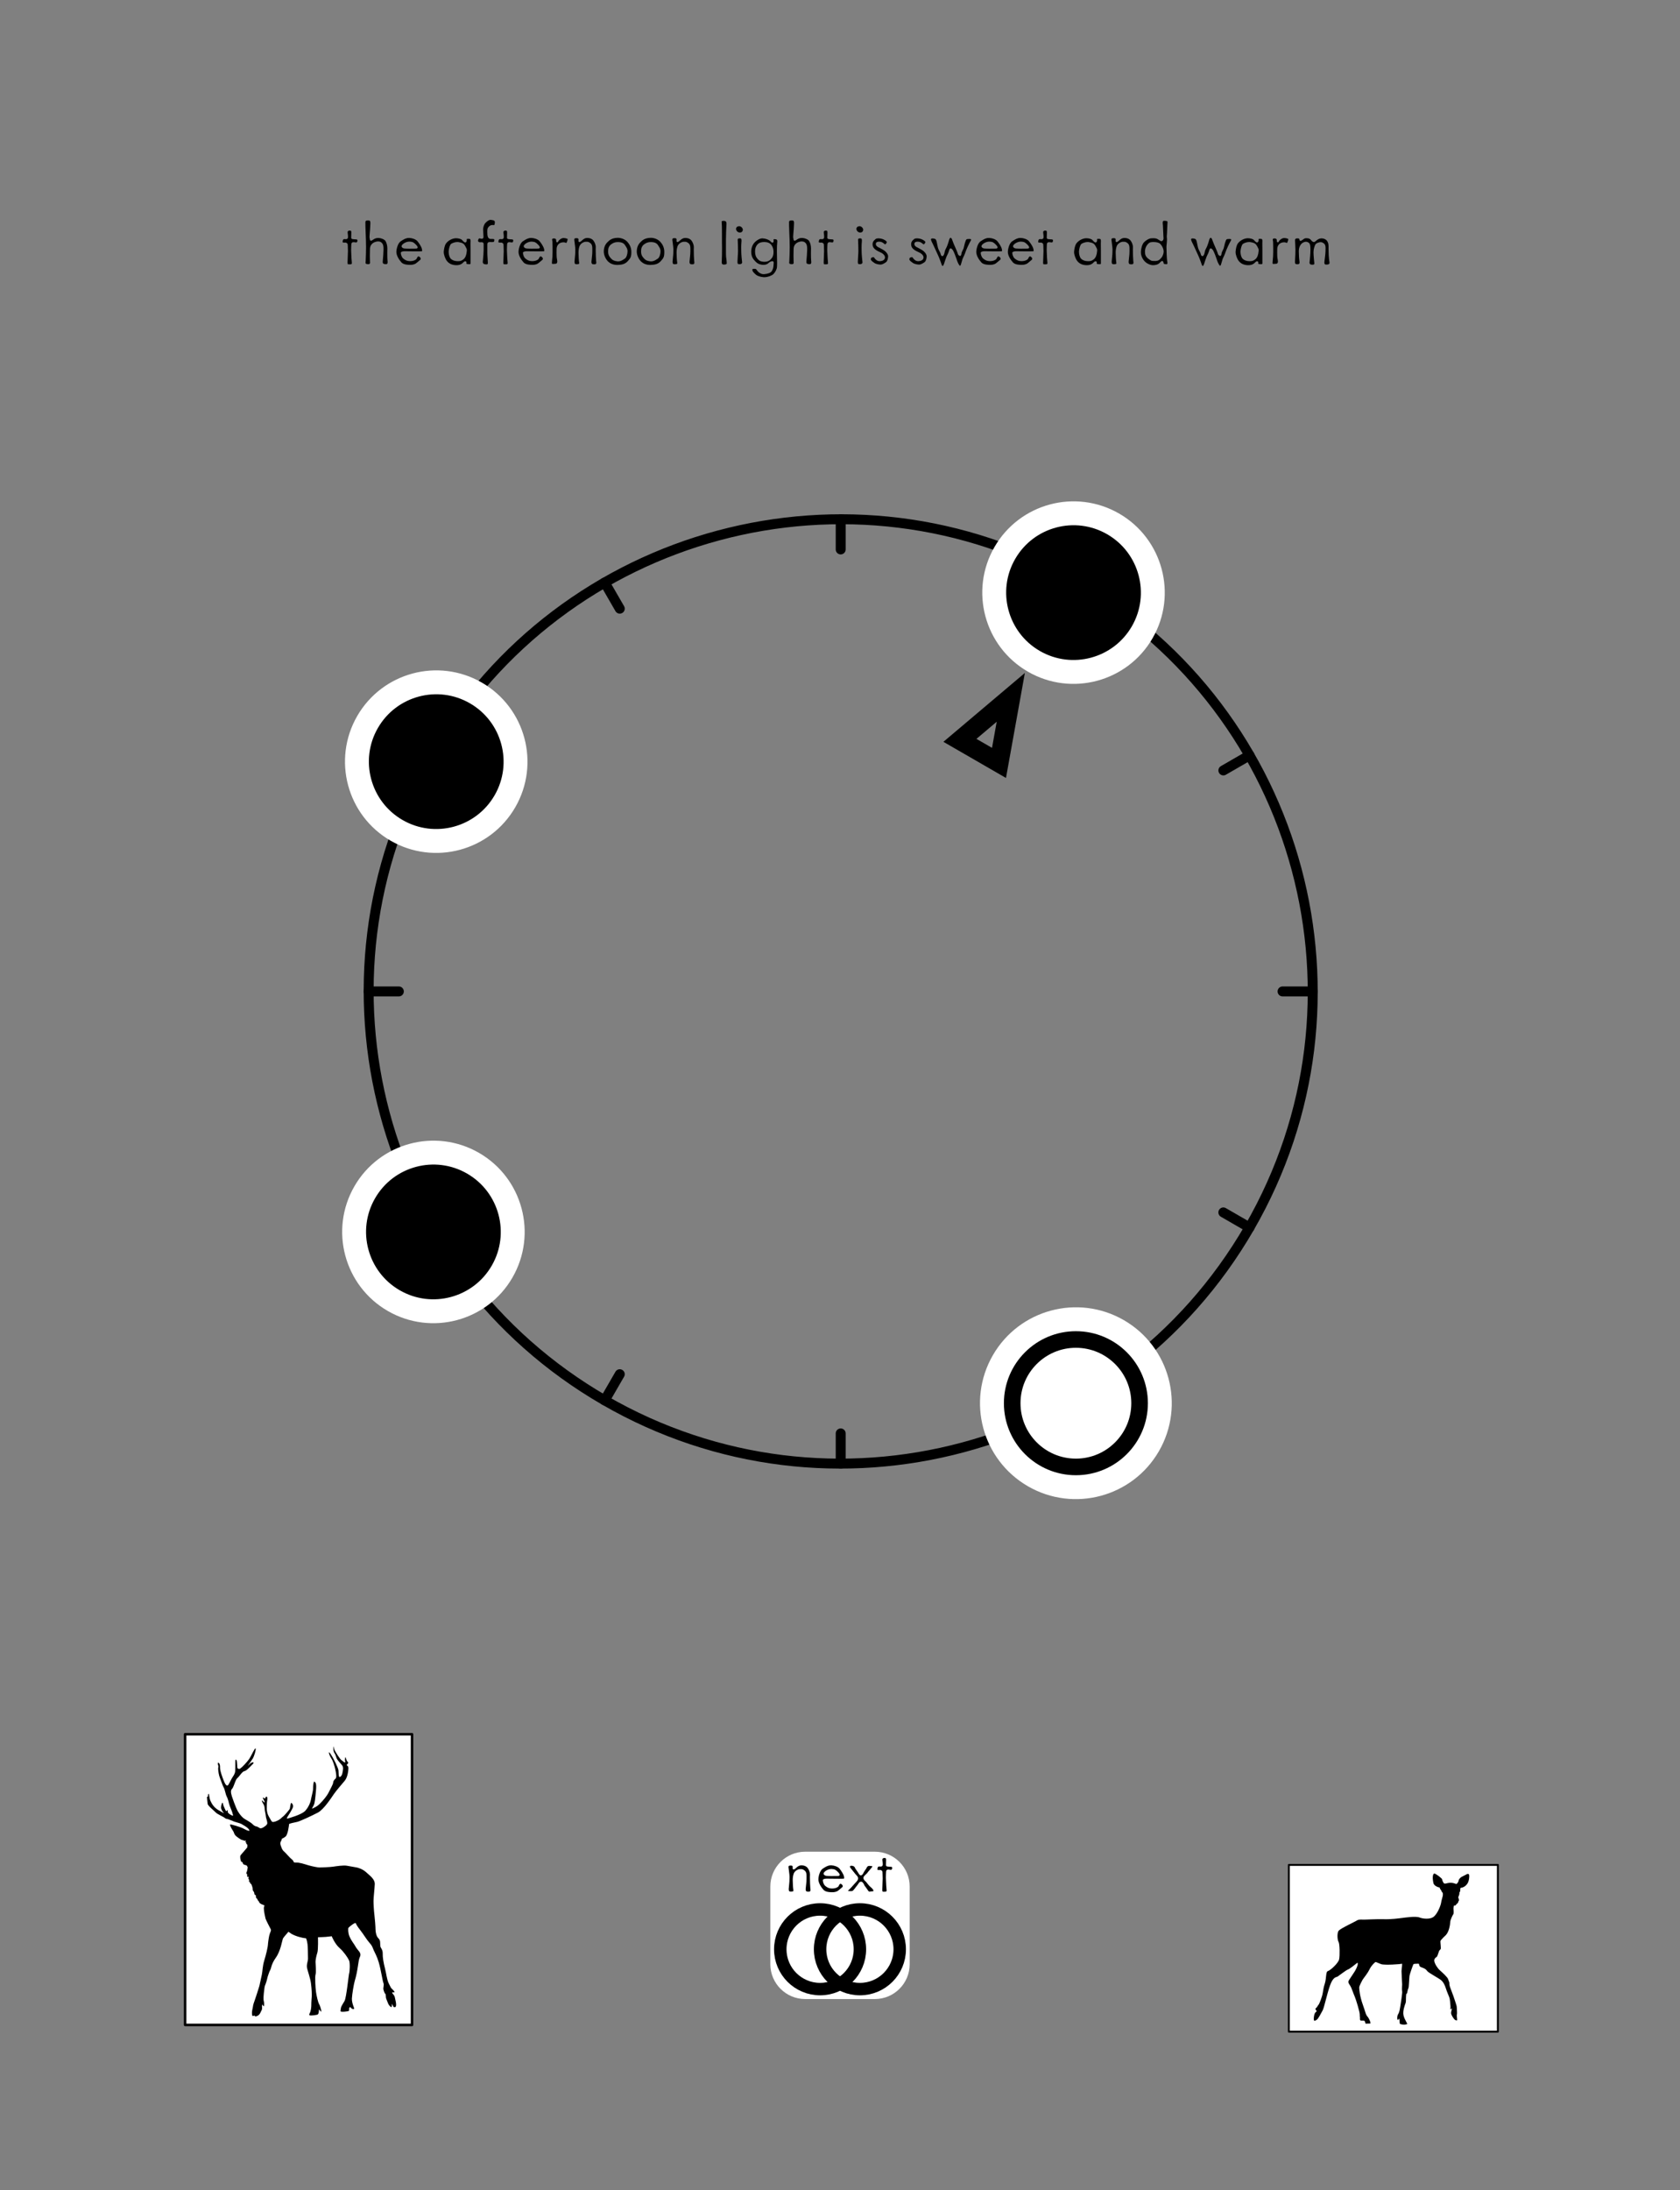 <?xml version="1.0" encoding="UTF-8" standalone="no"?>
<!DOCTYPE svg PUBLIC "-//W3C//DTD SVG 1.1//EN" "http://www.w3.org/Graphics/SVG/1.1/DTD/svg11.dtd">
<svg width="100%" height="100%" viewBox="0 0 1688 2200" version="1.1" xmlns="http://www.w3.org/2000/svg" xmlns:xlink="http://www.w3.org/1999/xlink" xml:space="preserve" xmlns:serif="http://www.serif.com/" style="fill-rule:evenodd;clip-rule:evenodd;stroke-linecap:round;stroke-linejoin:round;stroke-miterlimit:1.5;">
  <rect x="0" y="0" width="1688" height="2200" fill="#808080" stroke="none"/>
  <rect id="FIGHTSUCCESS-TO-PRECHOICE-2" x="0" y="0" width="1688" height="2200" style="fill:none;"/>
  <g id="S">
    <g id="Root-Markers" serif:id="Root Markers">
      <path id="_1" serif:id="1" d="M1029.75,675.97l-18.98,105.474l-62.873,-36.3l81.853,-69.174Zm-28.287,48.995l-4.724,26.25c0,0 -15.648,-9.034 -15.648,-9.034l20.372,-17.216Z"/>
    </g>
    <g id="Ring">
      <path d="M1255.43,1233c-130.888,226.701 -421.195,304.499 -647.884,173.623c-226.688,-130.876 -304.465,-421.183 -173.577,-647.884c130.889,-226.701 421.196,-304.499 647.884,-173.623c226.688,130.876 304.466,421.183 173.577,647.884Z" style="fill:none;stroke:#000;stroke-width:10px;"/>
      <path d="M1255.43,1233l-26.257,-15.159" style="fill:none;stroke:#000;stroke-width:10px;"/>
      <path d="M460.231,773.897l-26.258,-15.159" style="fill:none;stroke:#000;stroke-width:10px;"/>
      <path d="M622.71,1380.37l-15.16,26.257" style="fill:none;stroke:#000;stroke-width:10px;"/>
      <path d="M1081.86,585.115l-15.16,26.257" style="fill:none;stroke:#000;stroke-width:10px;"/>
      <path d="M1081.85,1406.6l-15.16,-26.256" style="fill:none;stroke:#000;stroke-width:10px;"/>
      <path d="M622.72,611.389l-15.16,-26.257" style="fill:none;stroke:#000;stroke-width:10px;"/>
      <path d="M460.201,1217.86l-26.257,15.159" style="fill:none;stroke:#000;stroke-width:10px;"/>
      <path d="M1255.46,758.721l-26.258,15.159" style="fill:none;stroke:#000;stroke-width:10px;"/>
      <path d="M844.704,1470.16l-0,-30.319" style="fill:none;stroke:#000;stroke-width:10px;"/>
      <path d="M844.704,551.892l-0,-30.319" style="fill:none;stroke:#000;stroke-width:10px;"/>
      <path d="M400.736,995.868l-30.319,0" style="fill:none;stroke:#000;stroke-width:10px;"/>
      <path d="M1318.99,995.868l-30.32,0" style="fill:none;stroke:#000;stroke-width:10px;"/>
    </g>
    <g id="Notes">
      <path id="_10" sound="3F-Mid-Bb" serif:id="10" d="M507.323,804.903c-21.99,38.086 -70.764,51.155 -108.85,29.166c-38.087,-21.989 -51.156,-70.762 -29.166,-108.848c21.989,-38.085 70.763,-51.154 108.849,-29.165c38.087,21.989 51.156,70.762 29.167,108.847Z" style="stroke:#fff;stroke-width:24px;"/>
      <path id="_8" sound="3F-Mid-Ab" serif:id="8" d="M504.492,1277.29c-21.989,38.086 -70.763,51.155 -108.849,29.166c-38.087,-21.989 -51.156,-70.762 -29.167,-108.848c21.99,-38.085 70.764,-51.154 108.85,-29.165c38.087,21.989 51.156,70.762 29.166,108.847Z" style="stroke:#fff;stroke-width:24px;"/>
      <path id="_11" sound="3F-Low-Db" serif:id="1" d="M1147.64,635.109c-21.989,38.086 -70.763,51.155 -108.85,29.166c-38.086,-21.989 -51.155,-70.762 -29.166,-108.848c21.989,-38.085 70.763,-51.154 108.85,-29.165c38.086,21.989 51.155,70.762 29.166,108.847Z" style="stroke:#fff;stroke-width:24px;"/>
    </g>
    <g id="Treble-Marker" serif:id="Treble Marker">
      <g id="_5" sound="3F-High-F" serif:id="5">
        <path id="_5u" serif:id="5u" d="M1150.02,1449.33c-21.989,38.086 -70.763,51.154 -108.849,29.166c-38.087,-21.989 -51.156,-70.762 -29.167,-108.848c21.99,-38.086 70.764,-51.154 108.85,-29.166c38.087,21.989 51.156,70.762 29.166,108.848Z" style="fill:#fff;stroke:#fff;stroke-width:33.33px;"/>
        <circle id="_5a" serif:id="5a" cx="1081.02" cy="1409.49" r="64" style="fill:#fff;stroke:#000;stroke-width:16.67px;"/>
      </g>
    </g>
  </g>
	<a xlink:href="PRECHOICE-2.svg">
  <g id="NEXTLINK">
    <path d="M914,1895c0,-19.317 -15.683,-35 -35,-35l-70,0c-19.317,0 -35,15.683 -35,35l0,78c0,19.317 15.683,35 35,35l70,0c19.317,0 35,-15.683 35,-35l0,-78Z" style="fill:#fff;"/>
    <path id="next" d="M814.167,1896.5c-0.2,-1.733 -0.4,-7.2 -0.4,-11.067c-0,-0.8 0.066,-1.6 0.066,-2.2l0,-0.266c0,-3.067 -1.6,-5.734 -2.533,-6.867c-0.933,-1.2 -2.933,-2.333 -5.533,-2.4l-0.467,0c-2.2,0 -3.533,0.8 -5.8,2.933c-0.933,0.867 -1.667,1.134 -2.133,1.2c-0.4,0 -0.6,-0.2 -0.734,-0.4c-0.133,-0.333 -0.2,-0.733 -0.2,-1.133c0,-0.4 0,-0.733 0.067,-1.067c0,-1.133 -1.067,-1.333 -1.867,-1.333c-0.733,0 -2,0.067 -2.266,0.667c-0.067,0.2 -0.134,0.466 -0.134,0.8c0.067,0.4 0.134,0.733 0.134,1.2c0.133,1.866 0.933,6.066 0.933,8.8c0,2.733 -0.133,6.066 -0.667,10.466c-0.133,0.8 -0.133,1.4 -0.133,1.934c0,1.933 0.667,2.333 2.2,2.333c0.2,0 0.467,-0.067 0.8,-0.067c1.333,-0.066 1.6,-0.466 1.667,-0.666l-0,-0.467c-0,-0.467 -0.067,-1 -0.134,-1.333c-0.266,-1.467 -0.533,-6.8 -0.533,-9.134c0,-2.2 0.333,-5.866 1.733,-7.8c1.467,-2 3.667,-3.133 5.667,-3.133l0.933,0c0.4,0 0.867,0 1.267,0.133c0.733,0.134 1.4,0.534 2.333,1.267c1.134,0.867 1.6,2 1.8,3.4c0.134,0.8 0.134,1.733 0.134,2.733l-0,2.134c-0,3.8 -0.534,5.933 -0.8,9.666c-0,0.267 -0.067,0.6 -0.067,0.8c0,2.467 1.133,2.534 3.133,2.534c1.4,-0 1.734,-0.734 1.734,-1.8c-0,-0.6 -0.134,-1.267 -0.2,-1.867Z" style="fill-rule:nonzero;"/>
    <path d="M848.167,1886.7c-0,-0.067 0.066,-0.133 0.066,-0.267c0,-0.066 -0.066,-0.266 -0.066,-0.466l-0.267,-1.4c-0.467,-2.134 -2.8,-5.667 -4.533,-7.734c-1.734,-1.866 -5.067,-3 -7.867,-3.133l-0.733,0c-2.867,0 -5.134,1.4 -7.467,2.933l-0.533,0.334c-2.534,1.533 -4.334,6.6 -4.467,10.6l0,0.2c0,3.8 2.867,8 5.133,10.533c2.2,2.333 6.734,2.4 9,2.4c2.134,0 3.867,-0.533 5,-1.133c0.467,-0.267 1.134,-0.8 1.934,-1.467c0.733,-0.667 1.533,-1.333 2.4,-2c0.666,-0.467 1,-1 1,-1.533c-0,-0.6 -0.334,-1.2 -1.334,-2c-0.333,-0.267 -0.666,-0.4 -0.866,-0.4c-0.334,-0 -0.534,0.2 -0.8,0.4c-0.467,0.533 -0.8,1.2 -1.067,1.866c-0.533,1.2 -3.2,2.534 -6.533,2.534l-0.534,-0c-2.2,-0.067 -4.066,-0.734 -5.733,-2.067l-1,-0.8c-1.067,-0.933 -2.133,-3.6 -2.133,-5.267l-0,-0.466c0.2,-0.8 1.8,-1.267 3.8,-1.334c1.666,0 3.533,0.067 4.533,0.067c1.4,0 5.267,0.067 8.267,0.067c1.533,-0 2.866,-0 3.6,-0.067c1.133,0 1.2,-0.267 1.2,-0.4Zm-4.734,-4.4c0.2,0.333 0.267,0.6 0.267,0.867c0,0.733 -0.6,1.2 -1.8,1.2c-2.6,-0 -5.467,0.066 -6.6,0.066c-1.2,0 -4.733,-0.066 -5.467,-0.266c-0.733,-0.067 -2.333,-0.934 -2.333,-2.134c0,-0.4 0.133,-0.8 0.467,-1.2c1.066,-1.466 4,-3.466 7.466,-3.466l0.267,-0c3.133,0.133 4.2,1.066 5.733,2.533c0.667,0.667 1.6,1.533 2,2.4Z" style="fill-rule:nonzero;"/>
    <path d="M877.633,1899.3c-0.133,-1.467 -1.866,-2.933 -2.933,-3.8c-0.867,-0.733 -1.667,-1.667 -2.467,-2.6c-0.733,-0.933 -1.4,-1.867 -1.866,-2.4c-0.534,-0.533 -1.2,-1.067 -1.8,-1.733c-0.534,-0.667 -1.067,-1.4 -1.067,-2.334l0,-0.266c0.067,-1.4 2.067,-3 3.133,-4c0.4,-0.334 0.667,-0.667 0.867,-0.934c0.333,-0.666 1.067,-1.466 1.867,-2.333l2.533,-3.067c0.4,-0.466 0.667,-0.8 0.667,-1c-0,-0.066 -0.067,-0.066 -0.067,-0.133c-0.2,-0.133 -0.467,-0.2 -0.933,-0.267l-1.4,-0.133c-0.267,0 -0.467,-0.067 -0.667,-0.067c-1.333,0 -2.133,0.534 -2.733,1.934c-0.467,0.933 -1,1.733 -1.534,2.4c-0.466,0.733 -1,1.4 -1.4,2.2c-0.866,1.933 -1.733,3 -2.933,3c-0.667,-0 -1.4,-0.6 -1.933,-1.467c-0.467,-0.733 -0.934,-1.6 -1.4,-2.267l-1.467,-2.066c-0.533,-0.734 -1,-1.534 -1.267,-2.2c-0.4,-1 -1.666,-1.6 -3.2,-1.667c-0.666,0 -1.666,0.067 -1.666,0.867c-0,0.466 0.466,1.133 0.666,1.4c0.667,0.733 2.6,3.4 4.667,5.866c1.067,1.2 1.733,1.867 2.2,2.467c0.4,0.667 0.667,1.2 0.667,2.133c-0,1.4 -0.934,2.534 -1.667,3.334l-2.467,2.666c-0.533,0.6 -1.533,1.667 -2.533,2.867l-3.067,3.133c-0.266,0.267 -0.466,0.4 -0.466,0.534c-0,0.066 0.066,0.066 0.2,0.066c0.266,0.067 0.666,0.134 1.133,0.134c0.533,0.066 1.133,0.066 1.733,0.066c1.134,0 1.534,-0.2 1.8,-0.466c0.267,-0.067 0.334,-0.267 0.6,-0.534l0.8,-0.933c0.6,-0.667 1.2,-1.467 1.734,-2.267l0.2,-0.2c0.466,-0.666 0.933,-1.333 1.466,-1.933c0.534,-0.533 0.867,-1.267 1.267,-1.867c0.533,-0.666 1.2,-1.333 2.267,-1.333c1.533,0 2.333,1.667 3,2.867l0.066,0.266c0.267,0.467 0.334,0.734 0.467,0.867c0.667,0.8 2,2.667 3.467,4.867c0.666,1 1.066,1.133 1.4,1.133c0.266,0 0.6,0 0.866,-0.067c0.334,-0.066 0.734,-0.2 1.134,-0.2l0.533,0c0.867,0 1.4,-0.066 1.533,-0.533Z" style="fill-rule:nonzero;"/>
    <path d="M896.433,1876.1c0,-0.533 -0.266,-0.733 -0.8,-0.933c-0.333,-0.067 -0.733,-0.067 -1.133,-0.067c-0.467,0 -0.867,-0.067 -1.333,-0.067l-1.134,-0.133c-0.333,0 -0.6,-0.067 -0.866,-0.133c-0.6,-0.2 -1,-0.667 -1,-1.334c-0,-0.933 -0,-2.533 0.133,-5.133l0,-0.267c0,-1 -0.2,-1.333 -0.4,-1.466c-0.333,-0.267 -1,-0.267 -1.4,-0.267l-0.2,0c-1,0 -1.6,0.8 -1.667,1.2c0,0.067 -0.066,0.2 -0.066,0.267c-0,0.333 0.066,0.866 0.133,1.533c0.133,0.867 0.267,2 0.267,3.133l-0,0.334c-0,1.2 -0.534,1.866 -1.4,2.066c-0.267,0.067 -0.534,0.067 -0.8,0.067c-0.467,0 -1.067,-0.067 -1.534,-0.067c-0.933,0 -1.466,0.6 -1.666,2.6c-0,0.067 -0.067,0.134 -0.067,0.2c0,0.4 0.267,0.534 0.8,0.667c0.333,0.067 0.667,0.067 1,0.067c0.333,-0 0.667,-0.067 0.933,-0.067c1.067,0 2.467,0.8 2.467,2.267c0,1.066 0.2,3.4 0.2,6.4c0,3 -0.4,8.733 -0.4,11.333c0,1.267 0.2,1.6 0.4,1.733l0.533,0.134l1.2,-0c1.667,-0 2.2,-0.2 2.2,-1.067l0,-0.467c-0.2,-1.866 -0.533,-6.666 -0.6,-9.466c-0.066,-0.934 -0.133,-2.067 -0.133,-3.2c0,-2.2 0.133,-4.467 0.2,-5.934c0.067,-1.466 0.933,-2.066 2,-2.133l0.2,0c0.8,0 1.533,0.2 2.333,0.267l0.267,-0c0.867,-0 1.333,-0.467 1.333,-2.067Z" style="fill-rule:nonzero;"/>
    <circle cx="824" cy="1958" r="40" style="fill:#fff;stroke:#000;stroke-width:12.5px;"/>
    <circle cx="864" cy="1958" r="40" style="fill:none;stroke:#000;stroke-width:12.5px;"/>
  </g>
	</a>
  <g id="Header">
    <path id="Lyric-Text" serif:id="Lyric Text" d="M359.133,241.433c0,-0.533 -0.266,-0.733 -0.8,-0.933c-0.333,-0.067 -0.733,-0.067 -1.133,-0.067c-0.467,0 -0.867,-0.066 -1.333,-0.066l-1.134,-0.134c-0.333,0 -0.6,-0.066 -0.866,-0.133c-0.6,-0.2 -1,-0.667 -1,-1.333c-0,-0.934 -0,-2.534 0.133,-5.134l-0,-0.266c-0,-1 -0.2,-1.334 -0.4,-1.467c-0.333,-0.267 -1,-0.267 -1.4,-0.267l-0.2,0c-1,0 -1.6,0.8 -1.667,1.2c0,0.067 -0.066,0.2 -0.066,0.267c-0,0.333 0.066,0.867 0.133,1.533c0.133,0.867 0.267,2 0.267,3.134l-0,0.333c-0,1.2 -0.534,1.867 -1.4,2.067c-0.267,0.066 -0.534,0.066 -0.8,0.066c-0.467,0 -1.067,-0.066 -1.534,-0.066c-0.933,-0 -1.466,0.6 -1.666,2.6c-0,0.066 -0.067,0.133 -0.067,0.2c-0,0.4 0.267,0.533 0.8,0.666c0.333,0.067 0.667,0.067 1,0.067c0.333,0 0.667,-0.067 0.933,-0.067c1.067,0 2.467,0.8 2.467,2.267c-0,1.067 0.2,3.4 0.2,6.4c-0,3 -0.4,8.733 -0.4,11.333c-0,1.267 0.2,1.6 0.4,1.734l0.533,0.133l1.2,0c1.667,0 2.2,-0.2 2.2,-1.067l0,-0.466c-0.2,-1.867 -0.533,-6.667 -0.6,-9.467c-0.066,-0.933 -0.133,-2.067 -0.133,-3.2c-0,-2.2 0.133,-4.467 0.2,-5.933c0.067,-1.467 0.933,-2.067 2,-2.134l0.2,0c0.8,0 1.533,0.2 2.333,0.267l0.267,0c0.867,0 1.333,-0.467 1.333,-2.067Z" style="fill-rule:nonzero;"/>
    <path d="M389.467,263.433l-0,-0.4c-0,-0.533 -0.067,-1 -0.134,-1.533c-0.133,-1.133 -0.2,-4.333 -0.2,-7.133c0,-1.8 0,-3.534 0.067,-4.534l-0,-0.466c-0,-2.467 -0.733,-5.534 -1.867,-7.267c-1.133,-1.733 -4.466,-2.867 -6.2,-3c-0.333,0 -0.733,-0.067 -1.133,-0.067c-1.533,0 -3.267,0.334 -5.133,1.734c-0.934,0.733 -1.6,1 -2.067,1c-0.4,-0 -0.6,-0.134 -0.8,-0.334c-0.4,-0.4 -0.4,-1.133 -0.467,-1.666c-0.2,-0.6 -0.266,-1.267 -0.266,-2.067c-0,-0.867 0.066,-1.8 0.2,-3c0.266,-2.333 0.533,-6.267 0.666,-10.133l0,-0.4c0,-1.667 -0.333,-2.134 -0.6,-2.4c-0.2,-0.2 -0.4,-0.267 -0.8,-0.334l-1.6,0c-1.533,0 -2,0.667 -2,1.867c0,1.733 0,4.933 0.2,8.933c0.267,4.067 0.467,13.467 0.467,16.067c-0,2.6 -0.2,11.4 -0.4,14.133c-0.067,0.534 -0.133,1 -0.133,1.334c-0,1.133 0.466,1.4 2.333,1.6l0.4,-0c1.533,-0 1.8,-0.734 1.8,-1.6c-0,-0.267 -0.067,-0.534 -0.067,-0.8c-0.066,-0.8 -0.133,-3.334 -0.133,-6.067c-0,-2.733 0.067,-5.667 0.133,-7.133c0.2,-3.334 1.867,-4.734 3.067,-5.667c1.333,-1 3.8,-1.6 4.933,-1.6c0.2,0 0.534,0 0.867,0.067c1.333,0.066 2.333,0.6 3.333,1.733c1.334,1.6 1.4,3.8 1.4,5.867l0,0.866c0,2 -0.466,8.667 -0.733,11c-0.067,0.4 -0.067,0.8 -0.067,1.134c0,1.333 0.467,2 2.734,2.2l0.4,-0c1.133,-0 1.533,-0.467 1.666,-1c0.067,-0.267 0.134,-0.6 0.134,-0.934Z" style="fill-rule:nonzero;"/>
    <path d="M424.133,252.033c0,-0.066 0.067,-0.133 0.067,-0.266c-0,-0.067 -0.067,-0.267 -0.067,-0.467l-0.266,-1.4c-0.467,-2.133 -2.8,-5.667 -4.534,-7.733c-1.733,-1.867 -5.066,-3 -7.866,-3.134l-0.734,0c-2.866,0 -5.133,1.4 -7.466,2.934l-0.534,0.333c-2.533,1.533 -4.333,6.6 -4.466,10.6l-0,0.2c-0,3.8 2.866,8 5.133,10.533c2.2,2.334 6.733,2.4 9,2.4c2.133,0 3.867,-0.533 5,-1.133c0.467,-0.267 1.133,-0.8 1.933,-1.467c0.734,-0.666 1.534,-1.333 2.4,-2c0.667,-0.466 1,-1 1,-1.533c0,-0.6 -0.333,-1.2 -1.333,-2c-0.333,-0.267 -0.667,-0.4 -0.867,-0.4c-0.333,0 -0.533,0.2 -0.8,0.4c-0.466,0.533 -0.8,1.2 -1.066,1.867c-0.534,1.2 -3.2,2.533 -6.534,2.533l-0.533,0c-2.2,-0.067 -4.067,-0.733 -5.733,-2.067l-1,-0.8c-1.067,-0.933 -2.134,-3.6 -2.134,-5.266l0,-0.467c0.2,-0.8 1.8,-1.267 3.8,-1.333c1.667,-0 3.534,0.066 4.534,0.066c1.4,0 5.266,0.067 8.266,0.067c1.534,0 2.867,0 3.6,-0.067c1.134,0 1.2,-0.266 1.2,-0.4Zm-4.733,-4.4c0.2,0.334 0.267,0.6 0.267,0.867c-0,0.733 -0.6,1.2 -1.8,1.2c-2.6,0 -5.467,0.067 -6.6,0.067c-1.2,-0 -4.734,-0.067 -5.467,-0.267c-0.733,-0.067 -2.333,-0.933 -2.333,-2.133c-0,-0.4 0.133,-0.8 0.466,-1.2c1.067,-1.467 4,-3.467 7.467,-3.467l0.267,0c3.133,0.133 4.2,1.067 5.733,2.533c0.667,0.667 1.6,1.534 2,2.4Z" style="fill-rule:nonzero;"/>
    <path d="M463.8,265.033c0.533,-0.333 1,-0.733 1.333,-1.066c0.334,-0.4 0.667,-0.734 1,-0.934c0.4,-0.4 0.867,-0.6 1.334,-0.6c0.666,0 1.266,0.534 1.266,1.334c0,0.2 0,0.4 -0.066,0.6c-0,0.066 -0.067,0.133 -0.067,0.2c-0,0.6 0.667,0.666 2.533,0.8l0.334,-0c1,-0 1.2,-0.267 1.333,-0.534l-0,-13.133c-0,-2.2 -0.067,-4.533 -0.067,-6.667c0,-1.066 0,-2.066 0.067,-3l-0,-0.333c-0,-1.733 -0.867,-1.8 -2,-1.8l-0.667,0c-0.8,0 -1.2,0.067 -1.2,0.533c0,0.334 0.067,0.6 0.067,0.8c-0,1.067 -0.4,2 -1.2,2.267c-0.133,0.067 -0.2,0.067 -0.333,0.067c-0.467,-0 -1.067,-0.334 -1.667,-0.867c-0.6,-0.533 -1.067,-1.133 -1.6,-1.667c-0.733,-0.933 -3.467,-1.733 -6,-1.733c-3.733,0 -8,2.4 -10.067,5.267c-1.466,2.133 -2,5.466 -2.266,8.2l-0,0.533c-0,2.6 1.533,6.8 3.2,8.867c1.733,2.2 4.666,4.2 9.6,4.2c2.4,-0 4,-0.6 5.133,-1.334Zm5.133,-12.266c-0.2,2.8 -1.133,6.133 -3.466,7.866c-1.8,1.4 -3.2,1.734 -5.267,1.734c-0.4,-0 -0.8,-0.067 -1.333,-0.067c-3,-0.2 -5.534,-1.533 -6.6,-3.267c-0.867,-1.6 -1.467,-3.666 -1.467,-6l-0,-0.6c0.133,-2.4 1.133,-6.466 2.4,-7.4c0.933,-0.733 3.8,-1.933 6.2,-1.933c0.4,0 0.8,0 1.2,0.067l1.533,0.333c0.267,0 0.267,0.067 0.334,0.067c0.4,0.133 1,0.2 1.4,0.4c1.2,0.4 2.333,1.133 3.2,2.6l1,1.733c0.066,0.467 0.466,0.933 0.666,1.333c0.2,0.534 0.334,1.134 0.334,1.8c-0,0.4 -0.067,0.867 -0.134,1.334Z" style="fill-rule:nonzero;"/>
    <path d="M497.2,223.633l-0,-0.4c-0,-1.066 -0.533,-1.6 -1.267,-1.866c-0.933,-0.334 -2.066,-0.4 -3.066,-0.534c-1.934,0 -3.8,1.8 -5,3c-1.734,1.667 -2.467,5 -2.467,6.6l0.4,7.4c-0,1.6 -0.8,2 -1.8,2c-0.6,0 -1.333,-0.133 -1.933,-0.4l-0.267,0c-0.6,0 -1.133,0.667 -1.333,1.667c-0.067,0.333 -0.134,0.467 -0.134,0.667c0,0.666 0.334,1.066 0.867,1.333c0.333,0.2 0.8,0.267 1.2,0.267c0.333,-0 0.733,-0 1.067,-0.067c0.866,0 1.866,0 2.266,0.933c0.2,0.334 0.2,0.667 0.2,1.067l0,5.6c0,1.933 -0.4,8.4 -0.8,11.4c-0.066,0.267 -0.066,0.467 -0.066,0.733c-0,1.934 1.266,2.4 3.333,2.534l0.267,-0c0.933,-0 1.2,-0.2 1.333,-0.467c0.133,-0.333 0.133,-0.8 0.133,-1.2l0,-0.6c0,-1.533 -0.466,-6.133 -0.466,-9.133l-0,-8.6c-0,-1.334 0.4,-2.134 1.466,-2.334c0.4,-0.133 0.867,-0.133 1.467,-0.133c0.467,0.067 1.067,0.067 1.733,0.067c1.334,-0 1.8,-0.2 2,-0.4c0,-0.134 0.134,-0.334 0.2,-0.667l0.134,-1.133c-0,-0.667 -0.4,-0.8 -0.8,-0.867c-0.4,-0.067 -0.867,-0.067 -1.267,-0.067l-1.533,0c-2.467,0 -3.134,-2.266 -3.334,-4.066c-0.066,-0.867 -0.133,-2.2 -0.133,-3.334c-0,-1.2 0.067,-2.4 0.333,-3.2c0.534,-1.333 2.4,-3.4 4.734,-3.4l0.266,0c0.467,0 0.867,0.067 1.2,0.067c0.267,0 0.4,-0.067 0.467,-0.133c0.4,-0.267 0.4,-0.867 0.533,-2.067c0,-0.067 0.067,-0.133 0.067,-0.267Z" style="fill-rule:nonzero;"/>
    <path d="M515.667,241.433c-0,-0.533 -0.267,-0.733 -0.8,-0.933c-0.334,-0.067 -0.734,-0.067 -1.134,-0.067c-0.466,0 -0.866,-0.066 -1.333,-0.066l-1.133,-0.134c-0.334,0 -0.6,-0.066 -0.867,-0.133c-0.6,-0.2 -1,-0.667 -1,-1.333c-0,-0.934 -0,-2.534 0.133,-5.134l0,-0.266c0,-1 -0.2,-1.334 -0.4,-1.467c-0.333,-0.267 -1,-0.267 -1.4,-0.267l-0.2,0c-1,0 -1.6,0.8 -1.666,1.2c-0,0.067 -0.067,0.2 -0.067,0.267c-0,0.333 0.067,0.867 0.133,1.533c0.134,0.867 0.267,2 0.267,3.134l-0,0.333c-0,1.2 -0.533,1.867 -1.4,2.067c-0.267,0.066 -0.533,0.066 -0.8,0.066c-0.467,0 -1.067,-0.066 -1.533,-0.066c-0.934,-0 -1.467,0.6 -1.667,2.6c-0,0.066 -0.067,0.133 -0.067,0.2c0,0.4 0.267,0.533 0.8,0.666c0.334,0.067 0.667,0.067 1,0.067c0.334,0 0.667,-0.067 0.934,-0.067c1.066,0 2.466,0.8 2.466,2.267c0,1.067 0.2,3.4 0.2,6.4c0,3 -0.4,8.733 -0.4,11.333c0,1.267 0.2,1.6 0.4,1.734l0.534,0.133l1.2,0c1.666,0 2.2,-0.2 2.2,-1.067l-0,-0.466c-0.2,-1.867 -0.534,-6.667 -0.6,-9.467c-0.067,-0.933 -0.134,-2.067 -0.134,-3.2c0,-2.2 0.134,-4.467 0.2,-5.933c0.067,-1.467 0.934,-2.067 2,-2.134l0.2,0c0.8,0 1.534,0.2 2.334,0.267l0.266,0c0.867,0 1.334,-0.467 1.334,-2.067Z" style="fill-rule:nonzero;"/>
    <path d="M546.867,252.033c-0,-0.066 0.066,-0.133 0.066,-0.266c0,-0.067 -0.066,-0.267 -0.066,-0.467l-0.267,-1.4c-0.467,-2.133 -2.8,-5.667 -4.533,-7.733c-1.734,-1.867 -5.067,-3 -7.867,-3.134l-0.733,0c-2.867,0 -5.134,1.4 -7.467,2.934l-0.533,0.333c-2.534,1.533 -4.334,6.6 -4.467,10.6l-0,0.2c-0,3.8 2.867,8 5.133,10.533c2.2,2.334 6.734,2.4 9,2.4c2.134,0 3.867,-0.533 5,-1.133c0.467,-0.267 1.134,-0.8 1.934,-1.467c0.733,-0.666 1.533,-1.333 2.4,-2c0.666,-0.466 1,-1 1,-1.533c-0,-0.6 -0.334,-1.2 -1.334,-2c-0.333,-0.267 -0.666,-0.4 -0.866,-0.4c-0.334,0 -0.534,0.2 -0.8,0.4c-0.467,0.533 -0.8,1.2 -1.067,1.867c-0.533,1.2 -3.2,2.533 -6.533,2.533l-0.534,0c-2.2,-0.067 -4.066,-0.733 -5.733,-2.067l-1,-0.8c-1.067,-0.933 -2.133,-3.6 -2.133,-5.266l-0,-0.467c0.2,-0.8 1.8,-1.267 3.8,-1.333c1.666,-0 3.533,0.066 4.533,0.066c1.4,0 5.267,0.067 8.267,0.067c1.533,0 2.866,0 3.6,-0.067c1.133,0 1.2,-0.266 1.2,-0.4Zm-4.734,-4.4c0.2,0.334 0.267,0.6 0.267,0.867c-0,0.733 -0.6,1.2 -1.8,1.2c-2.6,0 -5.467,0.067 -6.6,0.067c-1.2,-0 -4.733,-0.067 -5.467,-0.267c-0.733,-0.067 -2.333,-0.933 -2.333,-2.133c-0,-0.4 0.133,-0.8 0.467,-1.2c1.066,-1.467 4,-3.467 7.466,-3.467l0.267,0c3.133,0.133 4.2,1.067 5.733,2.533c0.667,0.667 1.6,1.534 2,2.4Z" style="fill-rule:nonzero;"/>
    <path d="M570,239.833c-0.467,-0.2 -2.067,-0.733 -3.867,-0.733c-1.8,0 -4.266,1.6 -5.133,3.267c-0.2,0.4 -0.467,0.8 -0.8,1c-0.2,0.066 -0.333,0.066 -0.4,0.066c-0.333,0 -0.6,-0.2 -0.733,-0.4c-0.2,-0.4 -0.267,-0.933 -0.267,-1.466l-0,-0.467c-0,-1.133 -1.2,-1.6 -2.067,-1.6c-1.666,0 -1.866,0.533 -1.933,0.867c-0,0.066 -0.067,0.133 -0.067,0.266c0,0.2 0.067,0.534 0.134,0.867c0.066,0.467 0.133,1 0.2,1.467c0.133,2.2 0.133,7.133 0.133,10.066c-0,2.867 -0.133,5.867 -0.6,9.734c-0.067,0.666 -0.067,1.2 -0.067,1.533c0,0.4 0.067,0.6 0.334,0.733c0.133,0.067 0.4,0.067 1,0.067c0.533,-0.067 1.2,-0.133 2,-0.133c1.666,-0 2.066,-1.134 2.066,-2.4c0,-0.934 -0.266,-2 -0.4,-2.8c-0.266,-1.334 -0.333,-3.8 -0.333,-6.267c-0,-1.333 -0,-2.6 0.067,-3.733c0.2,-3.6 2.6,-5.6 4.866,-6.134c0.867,-0.2 1.467,-0.266 2.067,-0.266c0.8,-0 1.333,0.133 2.2,0.466c0.133,0 0.333,0.2 0.467,0.2c0.2,0 0.266,-0.066 0.333,-0.266c0.133,-0.067 0.267,-0.334 0.333,-0.667c0.2,-0.333 0.334,-0.733 0.467,-1.2c0.2,-0.667 0.333,-1.133 0.333,-1.4c0,-0.333 -0.133,-0.533 -0.333,-0.667Z" style="fill-rule:nonzero;"/>
    <path d="M598.933,261.833c-0.2,-1.733 -0.4,-7.2 -0.4,-11.066c0,-0.8 0.067,-1.6 0.067,-2.2l-0,-0.267c-0,-3.067 -1.6,-5.733 -2.533,-6.867c-0.934,-1.2 -2.934,-2.333 -5.534,-2.4l-0.466,0c-2.2,0 -3.534,0.8 -5.8,2.934c-0.934,0.866 -1.667,1.133 -2.134,1.2c-0.4,-0 -0.6,-0.2 -0.733,-0.4c-0.133,-0.334 -0.2,-0.734 -0.2,-1.134c-0,-0.4 -0,-0.733 0.067,-1.066c-0,-1.134 -1.067,-1.334 -1.867,-1.334c-0.733,0 -2,0.067 -2.267,0.667c-0.066,0.2 -0.133,0.467 -0.133,0.8c0.067,0.4 0.133,0.733 0.133,1.2c0.134,1.867 0.934,6.067 0.934,8.8c-0,2.733 -0.134,6.067 -0.667,10.467c-0.133,0.8 -0.133,1.4 -0.133,1.933c-0,1.933 0.666,2.333 2.2,2.333c0.2,0 0.466,-0.066 0.8,-0.066c1.333,-0.067 1.6,-0.467 1.666,-0.667l0,-0.467c0,-0.466 -0.066,-1 -0.133,-1.333c-0.267,-1.467 -0.533,-6.8 -0.533,-9.133c-0,-2.2 0.333,-5.867 1.733,-7.8c1.467,-2 3.667,-3.134 5.667,-3.134l0.933,0c0.4,0 0.867,0 1.267,0.134c0.733,0.133 1.4,0.533 2.333,1.266c1.133,0.867 1.6,2 1.8,3.4c0.133,0.8 0.133,1.734 0.133,2.734l0,2.133c0,3.8 -0.533,5.933 -0.8,9.667c0,0.266 -0.066,0.6 -0.066,0.8c-0,2.466 1.133,2.533 3.133,2.533c1.4,0 1.733,-0.733 1.733,-1.8c0,-0.6 -0.133,-1.267 -0.2,-1.867Z" style="fill-rule:nonzero;"/>
    <path d="M634.333,253.167l0,-0.334c0,-4.533 -2.133,-7.933 -4.133,-10.066c-2,-2.067 -5.267,-3.734 -9,-3.867l-0.333,0c-6.067,0 -8.734,2.533 -10.667,4.533c-2,2 -3.533,5 -3.533,9.267c-0,4.267 2.533,8.4 4.6,10.267c2,1.8 5,3.133 8.866,3.133l0.4,0c4.134,-0.133 7.334,-0.667 10.2,-3.733c2.867,-3.2 3.6,-4.334 3.6,-9.2Zm-3.8,-0.734c0,2.534 -0.933,6 -2.6,7.267c-0.4,0.2 -0.8,0.533 -1.333,0.867c-1.667,1.133 -3.533,2 -5.533,2c-0.267,-0 -0.534,-0 -0.867,-0.067c-3.2,-0.4 -4.733,-1.067 -6.667,-3.333c-1.933,-2.134 -2.533,-3.867 -2.533,-6.6c-0,-2.667 0.467,-5.2 3.133,-7.2c2.6,-1.934 4.667,-2.2 6.8,-2.2c3.4,-0 5.867,0.933 7.267,3.4c0.667,1.133 1.267,1.866 1.667,2.733c0.333,0.867 0.666,1.8 0.666,3.133Z" style="fill-rule:nonzero;"/>
    <path d="M667.467,253.167l-0,-0.334c-0,-4.533 -2.134,-7.933 -4.134,-10.066c-2,-2.067 -5.266,-3.734 -9,-3.867l-0.333,0c-6.067,0 -8.733,2.533 -10.667,4.533c-2,2 -3.533,5 -3.533,9.267c-0,4.267 2.533,8.4 4.6,10.267c2,1.8 5,3.133 8.867,3.133l0.4,0c4.133,-0.133 7.333,-0.667 10.2,-3.733c2.866,-3.2 3.6,-4.334 3.6,-9.2Zm-3.8,-0.734c-0,2.534 -0.934,6 -2.6,7.267c-0.4,0.2 -0.8,0.533 -1.334,0.867c-1.666,1.133 -3.533,2 -5.533,2c-0.267,-0 -0.533,-0 -0.867,-0.067c-3.2,-0.4 -4.733,-1.067 -6.666,-3.333c-1.934,-2.134 -2.534,-3.867 -2.534,-6.6c0,-2.667 0.467,-5.2 3.134,-7.2c2.6,-1.934 4.666,-2.2 6.8,-2.2c3.4,-0 5.866,0.933 7.266,3.4c0.667,1.133 1.267,1.866 1.667,2.733c0.333,0.867 0.667,1.8 0.667,3.133Z" style="fill-rule:nonzero;"/>
    <path d="M697.467,261.833c-0.2,-1.733 -0.4,-7.2 -0.4,-11.066c-0,-0.8 0.066,-1.6 0.066,-2.2l0,-0.267c0,-3.067 -1.6,-5.733 -2.533,-6.867c-0.933,-1.2 -2.933,-2.333 -5.533,-2.4l-0.467,0c-2.2,0 -3.533,0.8 -5.8,2.934c-0.933,0.866 -1.667,1.133 -2.133,1.2c-0.4,-0 -0.6,-0.2 -0.734,-0.4c-0.133,-0.334 -0.2,-0.734 -0.2,-1.134c0,-0.4 0,-0.733 0.067,-1.066c-0,-1.134 -1.067,-1.334 -1.867,-1.334c-0.733,0 -2,0.067 -2.266,0.667c-0.067,0.2 -0.134,0.467 -0.134,0.8c0.067,0.4 0.134,0.733 0.134,1.2c0.133,1.867 0.933,6.067 0.933,8.8c-0,2.733 -0.133,6.067 -0.667,10.467c-0.133,0.8 -0.133,1.4 -0.133,1.933c-0,1.933 0.667,2.333 2.2,2.333c0.2,0 0.467,-0.066 0.8,-0.066c1.333,-0.067 1.6,-0.467 1.667,-0.667l-0,-0.467c-0,-0.466 -0.067,-1 -0.134,-1.333c-0.266,-1.467 -0.533,-6.8 -0.533,-9.133c-0,-2.2 0.333,-5.867 1.733,-7.8c1.467,-2 3.667,-3.134 5.667,-3.134l0.933,0c0.4,0 0.867,0 1.267,0.134c0.733,0.133 1.4,0.533 2.333,1.266c1.134,0.867 1.6,2 1.8,3.4c0.134,0.8 0.134,1.734 0.134,2.734l-0,2.133c-0,3.8 -0.534,5.933 -0.8,9.667c-0,0.266 -0.067,0.6 -0.067,0.8c-0,2.466 1.133,2.533 3.133,2.533c1.4,0 1.734,-0.733 1.734,-1.8c-0,-0.6 -0.134,-1.267 -0.2,-1.867Z" style="fill-rule:nonzero;"/>
    <path d="M730.2,264.233c-0,-1 -0.4,-4.8 -0.667,-6.4c-0.133,-0.8 -0.133,-4 -0.133,-7.333l-0,-9.133c-0,-4.2 0.267,-12.4 0.533,-16.067l0,-0.667c0,-2.466 -1.2,-2.6 -2.533,-2.8l-0.333,0c-0.934,0 -2,0.267 -2,0.6c-0,0.534 0.133,3.534 0.266,5.067c0.067,0.8 0.067,4 0.067,7.467l-0,8.8c0.067,1 0.067,2.666 0.067,4.533c-0,4.733 -0.067,11.133 -0.267,14.133c-0.067,0.334 -0.067,0.6 -0.067,0.867c0,1.4 0.4,1.933 0.8,2.133c0.267,0.267 0.8,0.334 1.2,0.334c0.4,-0 0.8,-0.067 1.134,-0.067c1.733,-0.133 1.933,-0.733 1.933,-1.467Z" style="fill-rule:nonzero;"/>
    <path d="M746.4,230.9c-0.067,-1.8 -1.667,-3.467 -3.333,-3.667l-0.467,0c-1.733,0 -2.933,1.067 -3.067,2.6c0.067,2.067 1.867,3.734 3.8,3.734c2,-0 2.8,-1.134 3.067,-2.667Zm-0.8,32.067c-0.2,-1.534 -0.8,-7.334 -0.8,-10.2c-0,-1.334 -0.067,-2.667 -0.067,-4.067c0,-1.8 0.067,-3.667 0.267,-5.933c-0,-0.4 0.067,-0.734 0.067,-1.067c-0,-2.133 -0.667,-2.267 -1.734,-2.267c-1.733,0 -2.133,0.4 -2.133,1.6c-0,0.2 0.067,0.4 0.067,0.734c0.133,2 0.266,7.6 0.266,10.466c0,2.867 -0.533,7.934 -0.533,10.4c-0,2.334 0.133,2.734 2.133,2.734c1.867,-0 2.534,-0.867 2.534,-1.934c-0,-0.133 -0.067,-0.333 -0.067,-0.466Z" style="fill-rule:nonzero;"/>
    <path d="M780.933,243.433c0.067,-0.4 0.067,-0.733 0.067,-1.066c-0,-1.6 -0.667,-1.934 -2.067,-2.067c-0.333,-0.067 -0.533,-0.067 -0.8,-0.067c-0.733,0 -0.933,0.2 -0.933,0.667c-0,0.4 0.133,0.8 0.133,1.2c0,0.4 -0.066,1 -0.6,1.4c-0.133,0.2 -0.333,0.267 -0.6,0.267c-0.4,-0 -0.866,-0.267 -1.4,-0.734c-0.466,-0.533 -1,-1.133 -1.666,-1.533c-1.2,-0.733 -3.6,-1.933 -7,-2.067l-0.2,0c-2.534,0 -5.467,2 -7.067,3.467c-1.533,1.467 -4,4.6 -4,9.867l-0,0.333c0.067,2.8 0.667,4.733 1.6,6.267c0.8,1.4 1.933,2.533 3,3.666l0.333,0.267c2.334,2.333 5.667,2.733 7.334,2.733c1.6,0 3.666,-0.4 4.933,-1.666c1.333,-1.334 2.933,-2 4.067,-2l0.333,-0c0.8,0.133 0.933,0.933 1,1.533c-0,0.6 -0.133,1.533 -0.2,2.733c-0.133,2.467 -0.667,3.8 -1.6,5.534c-1.133,2 -4.4,2.933 -7.6,3.2c-0.2,-0 -0.4,0.066 -0.6,0.066c-3.267,0 -5.933,-2.4 -7,-4.133c-0.467,-0.8 -0.8,-1.067 -1.267,-1.2c-0.2,-0.067 -0.466,-0.067 -0.8,-0.067l-1.333,0c-0.8,0 -1.067,0.467 -1.067,1.067c0,0.4 0.2,1 0.4,1.333c0.2,0.467 0.667,1 1.2,1.6c0.534,0.6 1.2,1.2 1.8,1.734c1.067,1.066 4,2.333 7.867,2.666l0.733,0c3.467,0 6.467,-1.333 8.134,-2.333c1.666,-0.933 3.666,-4 4.333,-6.333c0.333,-1 0.4,-3.267 0.4,-5.667c-0,-2.667 -0.067,-5.533 -0.133,-7.4c-0.067,-1.267 -0.067,-2.867 -0.067,-4.6c-0,-3.2 0.067,-6.733 0.333,-8.667Zm-3.733,9.467c-0,1.933 -0.133,4.333 -1.8,6.467c-1.6,2 -3.333,3.6 -7.333,3.6l-0.4,-0c-2.134,-0.067 -3.6,-0.534 -4.6,-1.2c-1,-0.667 -1.667,-1.4 -2.334,-2.267c-1.333,-1.533 -2,-3.733 -2.066,-6.4l-0,-0.667c-0,-2.533 0.533,-4.733 2.333,-6.8c2,-2.266 4.8,-2.533 7.067,-2.533c3,0 5.533,1 7.066,3.067c1.534,2.066 2.067,4.666 2.067,6.733Z" style="fill-rule:nonzero;"/>
    <path d="M815.133,263.433l0,-0.4c0,-0.533 -0.066,-1 -0.133,-1.533c-0.133,-1.133 -0.2,-4.333 -0.2,-7.133c-0,-1.8 -0,-3.534 0.067,-4.534l-0,-0.466c-0,-2.467 -0.734,-5.534 -1.867,-7.267c-1.133,-1.733 -4.467,-2.867 -6.2,-3c-0.333,0 -0.733,-0.067 -1.133,-0.067c-1.534,0 -3.267,0.334 -5.134,1.734c-0.933,0.733 -1.6,1 -2.066,1c-0.4,-0 -0.6,-0.134 -0.8,-0.334c-0.4,-0.4 -0.4,-1.133 -0.467,-1.666c-0.2,-0.6 -0.267,-1.267 -0.267,-2.067c0,-0.867 0.067,-1.8 0.2,-3c0.267,-2.333 0.534,-6.267 0.667,-10.133l-0,-0.4c-0,-1.667 -0.333,-2.134 -0.6,-2.4c-0.2,-0.2 -0.4,-0.267 -0.8,-0.334l-1.6,0c-1.533,0 -2,0.667 -2,1.867c-0,1.733 -0,4.933 0.2,8.933c0.267,4.067 0.467,13.467 0.467,16.067c-0,2.6 -0.2,11.4 -0.4,14.133c-0.067,0.534 -0.134,1 -0.134,1.334c0,1.133 0.467,1.4 2.334,1.6l0.4,-0c1.533,-0 1.8,-0.734 1.8,-1.6c-0,-0.267 -0.067,-0.534 -0.067,-0.8c-0.067,-0.8 -0.133,-3.334 -0.133,-6.067c-0,-2.733 0.066,-5.667 0.133,-7.133c0.2,-3.334 1.867,-4.734 3.067,-5.667c1.333,-1 3.8,-1.6 4.933,-1.6c0.2,0 0.533,0 0.867,0.067c1.333,0.066 2.333,0.6 3.333,1.733c1.333,1.6 1.4,3.8 1.4,5.867l-0,0.866c-0,2 -0.467,8.667 -0.733,11c-0.067,0.4 -0.067,0.8 -0.067,1.134c-0,1.333 0.467,2 2.733,2.2l0.4,-0c1.134,-0 1.534,-0.467 1.667,-1c0.067,-0.267 0.133,-0.6 0.133,-0.934Z" style="fill-rule:nonzero;"/>
    <path d="M837.533,241.433c0,-0.533 -0.266,-0.733 -0.8,-0.933c-0.333,-0.067 -0.733,-0.067 -1.133,-0.067c-0.467,0 -0.867,-0.066 -1.333,-0.066l-1.134,-0.134c-0.333,0 -0.6,-0.066 -0.866,-0.133c-0.6,-0.2 -1,-0.667 -1,-1.333c-0,-0.934 -0,-2.534 0.133,-5.134l-0,-0.266c-0,-1 -0.2,-1.334 -0.4,-1.467c-0.333,-0.267 -1,-0.267 -1.4,-0.267l-0.2,0c-1,0 -1.6,0.8 -1.667,1.2c0,0.067 -0.066,0.2 -0.066,0.267c-0,0.333 0.066,0.867 0.133,1.533c0.133,0.867 0.267,2 0.267,3.134l-0,0.333c-0,1.2 -0.534,1.867 -1.4,2.067c-0.267,0.066 -0.534,0.066 -0.8,0.066c-0.467,0 -1.067,-0.066 -1.534,-0.066c-0.933,-0 -1.466,0.6 -1.666,2.6c-0,0.066 -0.067,0.133 -0.067,0.2c-0,0.4 0.267,0.533 0.8,0.666c0.333,0.067 0.667,0.067 1,0.067c0.333,0 0.667,-0.067 0.933,-0.067c1.067,0 2.467,0.8 2.467,2.267c-0,1.067 0.2,3.4 0.2,6.4c-0,3 -0.4,8.733 -0.4,11.333c-0,1.267 0.2,1.6 0.4,1.734l0.533,0.133l1.2,0c1.667,0 2.2,-0.2 2.2,-1.067l0,-0.466c-0.2,-1.867 -0.533,-6.667 -0.6,-9.467c-0.066,-0.933 -0.133,-2.067 -0.133,-3.2c-0,-2.2 0.133,-4.467 0.2,-5.933c0.067,-1.467 0.933,-2.067 2,-2.134l0.2,0c0.8,0 1.533,0.2 2.333,0.267l0.267,0c0.867,0 1.333,-0.467 1.333,-2.067Z" style="fill-rule:nonzero;"/>
    <path d="M867.333,230.9c-0.066,-1.8 -1.666,-3.467 -3.333,-3.667l-0.467,0c-1.733,0 -2.933,1.067 -3.066,2.6c0.066,2.067 1.866,3.734 3.8,3.734c2,-0 2.8,-1.134 3.066,-2.667Zm-0.8,32.067c-0.2,-1.534 -0.8,-7.334 -0.8,-10.2c0,-1.334 -0.066,-2.667 -0.066,-4.067c-0,-1.8 0.066,-3.667 0.266,-5.933c0,-0.4 0.067,-0.734 0.067,-1.067c-0,-2.133 -0.667,-2.267 -1.733,-2.267c-1.734,0 -2.134,0.4 -2.134,1.6c0,0.2 0.067,0.4 0.067,0.734c0.133,2 0.267,7.6 0.267,10.466c-0,2.867 -0.534,7.934 -0.534,10.4c0,2.334 0.134,2.734 2.134,2.734c1.866,-0 2.533,-0.867 2.533,-1.934c-0,-0.133 -0.067,-0.333 -0.067,-0.466Z" style="fill-rule:nonzero;"/>
    <path d="M892.333,257.567c0,-2.134 -1.466,-3.734 -2.8,-5.067c-1.066,-1.067 -5.133,-3.267 -6.533,-3.933c-1.533,-0.667 -3,-1.8 -3,-3.467c-0,-1.667 1.333,-2.333 3,-2.333l0.6,-0c2.133,0.066 3.267,0.8 4.867,2.133c0.533,0.467 0.8,0.533 0.933,0.533c0.2,0 0.333,-0.133 0.467,-0.266l0.466,-0.534c0.134,-0.2 0.334,-0.4 0.4,-0.6c0.2,-0.266 0.267,-0.533 0.267,-0.733c-0,-0.267 -0.067,-0.533 -0.333,-0.867c-0.934,-1 -3.667,-2.866 -7.667,-3l-0.467,0c-1.133,0 -1.733,0.134 -2.2,0.334c-0.533,0.266 -0.933,0.666 -1.333,1.066c-0.933,0.734 -2.067,2.067 -2.2,3.6c-0,0.267 -0.067,0.534 -0.067,0.734c0,1.533 0.334,2.8 1.267,4c1.067,1.466 3.467,2.933 6,4c2.667,1.066 5.2,3.133 5.2,5.333c-0,2.267 -1.867,3.6 -4.8,3.8c-0.2,0 -0.4,0.067 -0.533,0.067c-2.867,-0 -4.867,-2.4 -5.334,-3.334c-0.133,-0.466 -0.666,-0.733 -1.066,-0.733c-0.267,0 -0.667,0.133 -1.134,0.2c-1,0.267 -1.333,1.067 -1.333,1.867c-0,0.266 -0,0.6 0.2,0.866c0.467,0.867 2.2,2.2 3.8,3.2c1.467,0.8 4.067,1.334 5.867,1.334c1.6,-0 3.533,-1.2 5.266,-2.334c1.467,-1 2.134,-3.666 2.2,-5.866Z" style="fill-rule:nonzero;"/>
    <path d="M931.067,257.567c-0,-2.134 -1.467,-3.734 -2.8,-5.067c-1.067,-1.067 -5.134,-3.267 -6.534,-3.933c-1.533,-0.667 -3,-1.8 -3,-3.467c0,-1.667 1.334,-2.333 3,-2.333l0.6,-0c2.134,0.066 3.267,0.8 4.867,2.133c0.533,0.467 0.8,0.533 0.933,0.533c0.2,0 0.334,-0.133 0.467,-0.266l0.467,-0.534c0.133,-0.2 0.333,-0.4 0.4,-0.6c0.2,-0.266 0.266,-0.533 0.266,-0.733c0,-0.267 -0.066,-0.533 -0.333,-0.867c-0.933,-1 -3.667,-2.866 -7.667,-3l-0.466,0c-1.134,0 -1.734,0.134 -2.2,0.334c-0.534,0.266 -0.934,0.666 -1.334,1.066c-0.933,0.734 -2.066,2.067 -2.2,3.6c0,0.267 -0.066,0.534 -0.066,0.734c-0,1.533 0.333,2.8 1.266,4c1.067,1.466 3.467,2.933 6,4c2.667,1.066 5.2,3.133 5.2,5.333c0,2.267 -1.866,3.6 -4.8,3.8c-0.2,0 -0.4,0.067 -0.533,0.067c-2.867,-0 -4.867,-2.4 -5.333,-3.334c-0.134,-0.466 -0.667,-0.733 -1.067,-0.733c-0.267,0 -0.667,0.133 -1.133,0.2c-1,0.267 -1.334,1.067 -1.334,1.867c0,0.266 0,0.6 0.2,0.866c0.467,0.867 2.2,2.2 3.8,3.2c1.467,0.8 4.067,1.334 5.867,1.334c1.6,-0 3.533,-1.2 5.267,-2.334c1.466,-1 2.133,-3.666 2.2,-5.866Z" style="fill-rule:nonzero;"/>
    <path d="M975.467,241.567c0.133,-0.334 0.266,-0.6 0.266,-0.8c0,-0.4 -0.333,-0.6 -0.8,-0.667c-0.333,-0.067 -0.733,-0.067 -1.133,-0.067c-0.667,0 -1.4,0.067 -2,0.134c-0.6,0.066 -0.933,0.466 -1.267,1.066c-0.333,0.667 -0.466,1.4 -0.733,2c-0.267,0.534 -0.467,1.467 -0.733,2.6c-0.267,1.134 -0.534,2.4 -0.867,3.467c-0.133,0.533 -0.4,1.067 -0.667,1.533c-0.666,1.467 -1.533,2.8 -1.6,4.467c-0.133,1.067 -0.6,1.8 -1.333,1.8c-0.133,0 -0.4,-0.067 -0.6,-0.2c-0.733,-0.333 -1.4,-1.133 -1.667,-2.067c-0.333,-1.4 -1.6,-4.333 -2.533,-6.4c-1,-2.066 -2,-4.6 -2.667,-6.4l-0.466,-1.266c-0.134,-0.4 -0.267,-0.734 -0.467,-1c-0.333,-0.6 -0.667,-0.867 -1.067,-0.934c-1.066,0.134 -1.533,2.267 -1.733,3c-0.4,1.334 -1.067,3.6 -1.867,5.534c-0.4,1 -0.933,1.933 -1.4,2.866c-0.466,0.934 -0.866,1.934 -1,3c-0.4,2.267 -1.066,3.8 -2.133,4c-0.133,0 -0.2,0.067 -0.2,0.067c-0.8,0 -1.467,-0.8 -1.8,-2.533c-0.133,-0.6 -0.4,-1.134 -0.8,-1.867c-0.4,-0.733 -0.8,-1.467 -1.2,-2.4c-0.467,-0.933 -0.733,-2.133 -1,-3.467l-0.867,-4.2c-0.6,-2.6 -1.333,-3.066 -3.866,-3.333l-0.467,0c-1.133,0 -1.4,0.6 -1.4,1.067c-0,0.133 0.067,0.2 0.067,0.266c0.066,0.8 1.333,3.467 2.133,4.934c0.8,1.4 2.333,5.2 4,8.666c1.733,3.6 2.933,6.867 3.733,9.067c0.667,1.933 1,3.6 1.8,3.6c0.667,0 1.067,-1.2 1.6,-2.667l0.267,-0.933c0.667,-1.933 1.467,-4.333 2.133,-6c0.4,-0.933 1,-2 1.467,-3.067c0.467,-1.066 0.867,-2.266 1.2,-3.333c0.2,-1 0.667,-1.6 1.333,-1.6c0.267,0 0.534,0.067 0.8,0.267c0.734,0.4 1.4,1.333 1.867,2.2c0.933,1.8 2.667,6.2 3.333,8.333c0.6,2.067 1.734,4.933 3.067,6.467c0.2,0.133 0.267,0.266 0.4,0.266c0.133,0 0.2,-0.133 0.4,-0.4c0.4,-0.533 0.533,-1.2 0.733,-1.8c0.267,-0.733 0.934,-3.266 1.4,-4.733c0.6,-1.4 2.134,-4.267 3,-7.067c1,-2.933 3.667,-8.6 5.334,-11.466Z" style="fill-rule:nonzero;"/>
    <path d="M1006.8,252.033c-0,-0.066 0.067,-0.133 0.067,-0.266c-0,-0.067 -0.067,-0.267 -0.067,-0.467l-0.267,-1.4c-0.466,-2.133 -2.8,-5.667 -4.533,-7.733c-1.733,-1.867 -5.067,-3 -7.867,-3.134l-0.733,0c-2.867,0 -5.133,1.4 -7.467,2.934l-0.533,0.333c-2.533,1.533 -4.333,6.6 -4.467,10.6l0,0.2c0,3.8 2.867,8 5.134,10.533c2.2,2.334 6.733,2.4 9,2.4c2.133,0 3.866,-0.533 5,-1.133c0.466,-0.267 1.133,-0.8 1.933,-1.467c0.733,-0.666 1.533,-1.333 2.4,-2c0.667,-0.466 1,-1 1,-1.533c-0,-0.6 -0.333,-1.2 -1.333,-2c-0.334,-0.267 -0.667,-0.4 -0.867,-0.4c-0.333,0 -0.533,0.2 -0.8,0.4c-0.467,0.533 -0.8,1.2 -1.067,1.867c-0.533,1.2 -3.2,2.533 -6.533,2.533l-0.533,0c-2.2,-0.067 -4.067,-0.733 -5.734,-2.067l-1,-0.8c-1.066,-0.933 -2.133,-3.6 -2.133,-5.266l-0,-0.467c0.2,-0.8 1.8,-1.267 3.8,-1.333c1.667,-0 3.533,0.066 4.533,0.066c1.4,0 5.267,0.067 8.267,0.067c1.533,0 2.867,0 3.6,-0.067c1.133,0 1.2,-0.266 1.2,-0.4Zm-4.733,-4.4c0.2,0.334 0.266,0.6 0.266,0.867c0,0.733 -0.6,1.2 -1.8,1.2c-2.6,0 -5.466,0.067 -6.6,0.067c-1.2,-0 -4.733,-0.067 -5.466,-0.267c-0.734,-0.067 -2.334,-0.933 -2.334,-2.133c0,-0.4 0.134,-0.8 0.467,-1.2c1.067,-1.467 4,-3.467 7.467,-3.467l0.266,0c3.134,0.133 4.2,1.067 5.734,2.533c0.666,0.667 1.6,1.534 2,2.4Z" style="fill-rule:nonzero;"/>
    <path d="M1038.53,252.033c0,-0.066 0.067,-0.133 0.067,-0.266c-0,-0.067 -0.067,-0.267 -0.067,-0.467l-0.266,-1.4c-0.467,-2.133 -2.8,-5.667 -4.534,-7.733c-1.733,-1.867 -5.066,-3 -7.866,-3.134l-0.734,0c-2.866,0 -5.133,1.4 -7.466,2.934l-0.534,0.333c-2.533,1.533 -4.333,6.6 -4.466,10.6l-0,0.2c-0,3.8 2.866,8 5.133,10.533c2.2,2.334 6.733,2.4 9,2.4c2.133,0 3.867,-0.533 5,-1.133c0.467,-0.267 1.133,-0.8 1.933,-1.467c0.734,-0.666 1.534,-1.333 2.4,-2c0.667,-0.466 1,-1 1,-1.533c0,-0.6 -0.333,-1.2 -1.333,-2c-0.333,-0.267 -0.667,-0.4 -0.867,-0.4c-0.333,0 -0.533,0.2 -0.8,0.4c-0.466,0.533 -0.8,1.2 -1.066,1.867c-0.534,1.2 -3.2,2.533 -6.534,2.533l-0.533,0c-2.2,-0.067 -4.067,-0.733 -5.733,-2.067l-1,-0.8c-1.067,-0.933 -2.134,-3.6 -2.134,-5.266l0,-0.467c0.2,-0.8 1.8,-1.267 3.8,-1.333c1.667,-0 3.534,0.066 4.534,0.066c1.4,0 5.266,0.067 8.266,0.067c1.534,0 2.867,0 3.6,-0.067c1.134,0 1.2,-0.266 1.2,-0.4Zm-4.733,-4.4c0.2,0.334 0.267,0.6 0.267,0.867c-0,0.733 -0.6,1.2 -1.8,1.2c-2.6,0 -5.467,0.067 -6.6,0.067c-1.2,-0 -4.734,-0.067 -5.467,-0.267c-0.733,-0.067 -2.333,-0.933 -2.333,-2.133c-0,-0.4 0.133,-0.8 0.466,-1.2c1.067,-1.467 4,-3.467 7.467,-3.467l0.267,0c3.133,0.133 4.2,1.067 5.733,2.533c0.667,0.667 1.6,1.534 2,2.4Z" style="fill-rule:nonzero;"/>
    <path d="M1058,241.433c-0,-0.533 -0.267,-0.733 -0.8,-0.933c-0.333,-0.067 -0.733,-0.067 -1.133,-0.067c-0.467,0 -0.867,-0.066 -1.334,-0.066l-1.133,-0.134c-0.333,0 -0.6,-0.066 -0.867,-0.133c-0.6,-0.2 -1,-0.667 -1,-1.333c0,-0.934 0,-2.534 0.134,-5.134l-0,-0.266c-0,-1 -0.2,-1.334 -0.4,-1.467c-0.334,-0.267 -1,-0.267 -1.4,-0.267l-0.2,0c-1,0 -1.6,0.8 -1.667,1.2c-0,0.067 -0.067,0.2 -0.067,0.267c0,0.333 0.067,0.867 0.134,1.533c0.133,0.867 0.266,2 0.266,3.134l0,0.333c0,1.2 -0.533,1.867 -1.4,2.067c-0.266,0.066 -0.533,0.066 -0.8,0.066c-0.466,0 -1.066,-0.066 -1.533,-0.066c-0.933,-0 -1.467,0.6 -1.667,2.6c0,0.066 -0.066,0.133 -0.066,0.2c-0,0.4 0.266,0.533 0.8,0.666c0.333,0.067 0.666,0.067 1,0.067c0.333,0 0.666,-0.067 0.933,-0.067c1.067,0 2.467,0.8 2.467,2.267c-0,1.067 0.2,3.4 0.2,6.4c-0,3 -0.4,8.733 -0.4,11.333c-0,1.267 0.2,1.6 0.4,1.734l0.533,0.133l1.2,0c1.667,0 2.2,-0.2 2.2,-1.067l-0,-0.466c-0.2,-1.867 -0.533,-6.667 -0.6,-9.467c-0.067,-0.933 -0.133,-2.067 -0.133,-3.2c-0,-2.2 0.133,-4.467 0.2,-5.933c0.066,-1.467 0.933,-2.067 2,-2.134l0.2,0c0.8,0 1.533,0.2 2.333,0.267l0.267,0c0.866,0 1.333,-0.467 1.333,-2.067Z" style="fill-rule:nonzero;"/>
    <path d="M1097.13,265.033c0.534,-0.333 1,-0.733 1.334,-1.066c0.333,-0.4 0.666,-0.734 1,-0.934c0.4,-0.4 0.866,-0.6 1.333,-0.6c0.667,0 1.267,0.534 1.267,1.334c-0,0.2 -0,0.4 -0.067,0.6c-0,0.066 -0.067,0.133 -0.067,0.2c0,0.6 0.667,0.666 2.534,0.8l0.333,-0c1,-0 1.2,-0.267 1.333,-0.534l0,-13.133c0,-2.2 -0.066,-4.533 -0.066,-6.667c-0,-1.066 -0,-2.066 0.066,-3l0,-0.333c0,-1.733 -0.866,-1.8 -2,-1.8l-0.666,0c-0.8,0 -1.2,0.067 -1.2,0.533c-0,0.334 0.066,0.6 0.066,0.8c0,1.067 -0.4,2 -1.2,2.267c-0.133,0.067 -0.2,0.067 -0.333,0.067c-0.467,-0 -1.067,-0.334 -1.667,-0.867c-0.6,-0.533 -1.066,-1.133 -1.6,-1.667c-0.733,-0.933 -3.466,-1.733 -6,-1.733c-3.733,0 -8,2.4 -10.066,5.267c-1.467,2.133 -2,5.466 -2.267,8.2l-0,0.533c-0,2.6 1.533,6.8 3.2,8.867c1.733,2.2 4.667,4.2 9.6,4.2c2.4,-0 4,-0.6 5.133,-1.334Zm5.134,-12.266c-0.2,2.8 -1.134,6.133 -3.467,7.866c-1.8,1.4 -3.2,1.734 -5.267,1.734c-0.4,-0 -0.8,-0.067 -1.333,-0.067c-3,-0.2 -5.533,-1.533 -6.6,-3.267c-0.867,-1.6 -1.467,-3.666 -1.467,-6l0,-0.6c0.134,-2.4 1.134,-6.466 2.4,-7.4c0.934,-0.733 3.8,-1.933 6.2,-1.933c0.4,0 0.8,0 1.2,0.067l1.534,0.333c0.266,0 0.266,0.067 0.333,0.067c0.4,0.133 1,0.2 1.4,0.4c1.2,0.4 2.333,1.133 3.2,2.6l1,1.733c0.067,0.467 0.467,0.933 0.667,1.333c0.2,0.534 0.333,1.134 0.333,1.8c-0,0.4 -0.067,0.867 -0.133,1.334Z" style="fill-rule:nonzero;"/>
    <path d="M1138.67,261.833c-0.2,-1.733 -0.4,-7.2 -0.4,-11.066c-0,-0.8 0.066,-1.6 0.066,-2.2l0,-0.267c0,-3.067 -1.6,-5.733 -2.533,-6.867c-0.933,-1.2 -2.933,-2.333 -5.533,-2.4l-0.467,0c-2.2,0 -3.533,0.8 -5.8,2.934c-0.933,0.866 -1.667,1.133 -2.133,1.2c-0.4,-0 -0.6,-0.2 -0.734,-0.4c-0.133,-0.334 -0.2,-0.734 -0.2,-1.134c0,-0.4 0,-0.733 0.067,-1.066c-0,-1.134 -1.067,-1.334 -1.867,-1.334c-0.733,0 -2,0.067 -2.266,0.667c-0.067,0.2 -0.134,0.467 -0.134,0.8c0.067,0.4 0.134,0.733 0.134,1.2c0.133,1.867 0.933,6.067 0.933,8.8c-0,2.733 -0.133,6.067 -0.667,10.467c-0.133,0.8 -0.133,1.4 -0.133,1.933c-0,1.933 0.667,2.333 2.2,2.333c0.2,0 0.467,-0.066 0.8,-0.066c1.333,-0.067 1.6,-0.467 1.667,-0.667l-0,-0.467c-0,-0.466 -0.067,-1 -0.134,-1.333c-0.266,-1.467 -0.533,-6.8 -0.533,-9.133c-0,-2.2 0.333,-5.867 1.733,-7.8c1.467,-2 3.667,-3.134 5.667,-3.134l0.933,0c0.4,0 0.867,0 1.267,0.134c0.733,0.133 1.4,0.533 2.333,1.266c1.134,0.867 1.6,2 1.8,3.4c0.134,0.8 0.134,1.734 0.134,2.734l-0,2.133c-0,3.8 -0.534,5.933 -0.8,9.667c-0,0.266 -0.067,0.6 -0.067,0.8c-0,2.466 1.133,2.533 3.133,2.533c1.4,0 1.734,-0.733 1.734,-1.8c-0,-0.6 -0.134,-1.267 -0.2,-1.867Z" style="fill-rule:nonzero;"/>
    <path d="M1173.07,223.433c-0,-0.533 -0.067,-0.866 -0.134,-1c-0.266,-0.466 -0.866,-0.466 -2.066,-0.6c-0.134,0 -0.267,-0.066 -0.4,-0.066l-0.467,-0c-1.267,-0 -1.533,0.466 -1.667,1c-0.066,0.266 -0.066,0.533 -0.066,0.866l-0,0.8l0.2,2.067c0.2,3 0.266,7.933 0.466,10.667c0.067,0.866 0.134,1.533 0.134,2.066c-0,1.267 -0.267,1.934 -1.067,2.6c-0.333,0.267 -0.667,0.4 -1,0.4c-0.4,0 -0.8,-0.133 -1.2,-0.333c-0.6,-0.333 -1.467,-0.933 -2.533,-1.6c-1.334,-0.867 -2.934,-1 -4.467,-1c-0.667,0 -1.333,0.067 -1.933,0.067c-2.4,0.066 -5.8,2.2 -7.6,4.2c-1.667,1.933 -2.934,6.133 -2.934,9.933c0,3.733 2,7.333 4.267,9.467c2.267,2.133 5.467,3.4 7.933,3.4c2.534,-0 5.2,-0.6 7,-2.667c0.934,-1.133 1.734,-1.533 2.2,-1.533c0.8,-0 1.2,0.866 1.4,1.933c0.067,0.467 0.067,0.733 0.334,0.933c0.133,0.067 0.266,0.067 0.666,0.134l1.467,0.2l0.333,-0c0.8,-0 0.934,-0.334 1,-0.734l0,-1.2l-0.266,-1.533c-0.267,-1.867 -0.667,-10.133 -0.667,-13.467l-0,-0.933l0.4,-4.333c0.067,-0.934 0.133,-1.734 0.133,-2.534c0,-0.466 0,-0.866 -0.066,-1.2c-0.067,-0.4 -0.134,-1 -0.134,-1.733c0,-1.067 0.267,-3.6 0.267,-4l-0,-0.6c0.067,-2.733 0.333,-5.667 0.333,-7.467c0,-0.866 0.067,-1.6 0.134,-2.2Zm-4.4,26.334c0.333,1 0.533,2 0.533,2.866c-0,1.2 -0.267,2.4 -0.8,3.667c-0.4,1.133 -0.933,1.933 -1.533,2.667c-0.534,0.6 -1.134,1.133 -1.667,1.733c-1.067,1.067 -3,1.467 -4.6,1.467c-0.333,-0 -0.6,-0 -0.8,-0.067l-1.2,0c-0.333,0 -0.8,0 -1.333,-0.133c-0.934,-0.267 -2,-0.867 -3.667,-2.2c-1.6,-1.334 -2.4,-2.534 -2.733,-3.667c-0.267,-0.533 -0.267,-1 -0.334,-1.533c0,-0 0,-0.067 -0.133,-1.534l-0,-0.466c-0,-2 0.667,-4.534 2.2,-6.534c1.6,-2.066 2.933,-2.933 5.667,-2.933l0.8,0c3.133,0.067 5.533,0.6 6.8,2c1.066,1.2 2,2.4 2.8,4.667Z" style="fill-rule:nonzero;"/>
    <path d="M1236.8,241.567c0.133,-0.334 0.267,-0.6 0.267,-0.8c-0,-0.4 -0.334,-0.6 -0.8,-0.667c-0.334,-0.067 -0.734,-0.067 -1.134,-0.067c-0.666,0 -1.4,0.067 -2,0.134c-0.6,0.066 -0.933,0.466 -1.266,1.066c-0.334,0.667 -0.467,1.4 -0.734,2c-0.266,0.534 -0.466,1.467 -0.733,2.6c-0.267,1.134 -0.533,2.4 -0.867,3.467c-0.133,0.533 -0.4,1.067 -0.666,1.533c-0.667,1.467 -1.534,2.8 -1.6,4.467c-0.134,1.067 -0.6,1.8 -1.334,1.8c-0.133,0 -0.4,-0.067 -0.6,-0.2c-0.733,-0.333 -1.4,-1.133 -1.666,-2.067c-0.334,-1.4 -1.6,-4.333 -2.534,-6.4c-1,-2.066 -2,-4.6 -2.666,-6.4l-0.467,-1.266c-0.133,-0.4 -0.267,-0.734 -0.467,-1c-0.333,-0.6 -0.666,-0.867 -1.066,-0.934c-1.067,0.134 -1.534,2.267 -1.734,3c-0.4,1.334 -1.066,3.6 -1.866,5.534c-0.4,1 -0.934,1.933 -1.4,2.866c-0.467,0.934 -0.867,1.934 -1,3c-0.4,2.267 -1.067,3.8 -2.134,4c-0.133,0 -0.2,0.067 -0.2,0.067c-0.8,0 -1.466,-0.8 -1.8,-2.533c-0.133,-0.6 -0.4,-1.134 -0.8,-1.867c-0.4,-0.733 -0.8,-1.467 -1.2,-2.4c-0.466,-0.933 -0.733,-2.133 -1,-3.467l-0.866,-4.2c-0.6,-2.6 -1.334,-3.066 -3.867,-3.333l-0.467,0c-1.133,0 -1.4,0.6 -1.4,1.067c0,0.133 0.067,0.2 0.067,0.266c0.067,0.8 1.333,3.467 2.133,4.934c0.8,1.4 2.334,5.2 4,8.666c1.734,3.6 2.934,6.867 3.734,9.067c0.666,1.933 1,3.6 1.8,3.6c0.666,0 1.066,-1.2 1.6,-2.667l0.266,-0.933c0.667,-1.933 1.467,-4.333 2.134,-6c0.4,-0.933 1,-2 1.466,-3.067c0.467,-1.066 0.867,-2.266 1.2,-3.333c0.2,-1 0.667,-1.6 1.334,-1.6c0.266,0 0.533,0.067 0.8,0.267c0.733,0.4 1.4,1.333 1.866,2.2c0.934,1.8 2.667,6.2 3.334,8.333c0.6,2.067 1.733,4.933 3.066,6.467c0.2,0.133 0.267,0.266 0.4,0.266c0.134,0 0.2,-0.133 0.4,-0.4c0.4,-0.533 0.534,-1.2 0.734,-1.8c0.266,-0.733 0.933,-3.266 1.4,-4.733c0.6,-1.4 2.133,-4.267 3,-7.067c1,-2.933 3.666,-8.6 5.333,-11.466Z" style="fill-rule:nonzero;"/>
    <path d="M1259.4,265.033c0.533,-0.333 1,-0.733 1.333,-1.066c0.334,-0.4 0.667,-0.734 1,-0.934c0.4,-0.4 0.867,-0.6 1.334,-0.6c0.666,0 1.266,0.534 1.266,1.334c0,0.2 0,0.4 -0.066,0.6c-0,0.066 -0.067,0.133 -0.067,0.2c-0,0.6 0.667,0.666 2.533,0.8l0.334,-0c1,-0 1.2,-0.267 1.333,-0.534l-0,-13.133c-0,-2.2 -0.067,-4.533 -0.067,-6.667c0,-1.066 0,-2.066 0.067,-3l-0,-0.333c-0,-1.733 -0.867,-1.8 -2,-1.8l-0.667,0c-0.8,0 -1.2,0.067 -1.2,0.533c0,0.334 0.067,0.6 0.067,0.8c-0,1.067 -0.4,2 -1.2,2.267c-0.133,0.067 -0.2,0.067 -0.333,0.067c-0.467,-0 -1.067,-0.334 -1.667,-0.867c-0.6,-0.533 -1.067,-1.133 -1.6,-1.667c-0.733,-0.933 -3.467,-1.733 -6,-1.733c-3.733,0 -8,2.4 -10.067,5.267c-1.466,2.133 -2,5.466 -2.266,8.2l-0,0.533c-0,2.6 1.533,6.8 3.2,8.867c1.733,2.2 4.666,4.2 9.6,4.2c2.4,-0 4,-0.6 5.133,-1.334Zm5.133,-12.266c-0.2,2.8 -1.133,6.133 -3.466,7.866c-1.8,1.4 -3.2,1.734 -5.267,1.734c-0.4,-0 -0.8,-0.067 -1.333,-0.067c-3,-0.2 -5.534,-1.533 -6.6,-3.267c-0.867,-1.6 -1.467,-3.666 -1.467,-6l-0,-0.6c0.133,-2.4 1.133,-6.466 2.4,-7.4c0.933,-0.733 3.8,-1.933 6.2,-1.933c0.4,0 0.8,0 1.2,0.067l1.533,0.333c0.267,0 0.267,0.067 0.334,0.067c0.4,0.133 1,0.2 1.4,0.4c1.2,0.4 2.333,1.133 3.2,2.6l1,1.733c0.066,0.467 0.466,0.933 0.666,1.333c0.2,0.534 0.334,1.134 0.334,1.8c-0,0.4 -0.067,0.867 -0.134,1.334Z" style="fill-rule:nonzero;"/>
    <path d="M1294.07,239.833c-0.467,-0.2 -2.067,-0.733 -3.867,-0.733c-1.8,0 -4.267,1.6 -5.133,3.267c-0.2,0.4 -0.467,0.8 -0.8,1c-0.2,0.066 -0.334,0.066 -0.4,0.066c-0.334,0 -0.6,-0.2 -0.734,-0.4c-0.2,-0.4 -0.266,-0.933 -0.266,-1.466l-0,-0.467c-0,-1.133 -1.2,-1.6 -2.067,-1.6c-1.667,0 -1.867,0.533 -1.933,0.867c-0,0.066 -0.067,0.133 -0.067,0.266c-0,0.2 0.067,0.534 0.133,0.867c0.067,0.467 0.134,1 0.2,1.467c0.134,2.2 0.134,7.133 0.134,10.066c-0,2.867 -0.134,5.867 -0.6,9.734c-0.067,0.666 -0.067,1.2 -0.067,1.533c-0,0.4 0.067,0.6 0.333,0.733c0.134,0.067 0.4,0.067 1,0.067c0.534,-0.067 1.2,-0.133 2,-0.133c1.667,-0 2.067,-1.134 2.067,-2.4c-0,-0.934 -0.267,-2 -0.4,-2.8c-0.267,-1.334 -0.333,-3.8 -0.333,-6.267c-0,-1.333 -0,-2.6 0.066,-3.733c0.2,-3.6 2.6,-5.6 4.867,-6.134c0.867,-0.2 1.467,-0.266 2.067,-0.266c0.8,-0 1.333,0.133 2.2,0.466c0.133,0 0.333,0.2 0.466,0.2c0.2,0 0.267,-0.066 0.334,-0.266c0.133,-0.067 0.266,-0.334 0.333,-0.667c0.2,-0.333 0.333,-0.733 0.467,-1.2c0.2,-0.667 0.333,-1.133 0.333,-1.4c-0,-0.333 -0.133,-0.533 -0.333,-0.667Z" style="fill-rule:nonzero;"/>
    <path d="M1335.87,263.9c-0,-0.467 -0.067,-1 -0.2,-1.533l-0.267,-1.667c-0.267,-1.8 -0.533,-6.467 -0.533,-10.2l-0,-2.733c-0,-3 -0.534,-4.467 -1.667,-6c-1.333,-1.667 -3.533,-2.334 -5.2,-2.334c-1.667,0 -2.667,0.4 -4,1.2c-0.6,0.334 -1.2,0.8 -1.667,1.267c-0.666,0.6 -1.466,1.067 -1.733,1.2l-0.467,0c-0.8,0 -1.666,-0.4 -2.733,-1.8c-1.067,-1.467 -2.533,-2 -4.267,-2l-0.8,0c-0.333,0 -0.8,0 -1.2,0.133c-0.533,0.2 -1.2,0.6 -2.466,1.534c-0.934,0.733 -1.534,1 -2,1c-0.334,-0 -0.6,-0.2 -0.734,-0.4c-0.2,-0.2 -0.266,-0.534 -0.333,-0.867l-0.067,-0.4c0,-0.067 -0.066,-0.2 -0.066,-0.2c-0.2,-0.667 -1.134,-0.667 -2.334,-0.667c-0.933,0 -1.933,0.534 -1.933,1.667c-0,1.667 0.4,7.067 0.4,9.733c-0,2.6 -0.133,7.2 -0.4,10.6c-0.067,0.6 -0.067,1.067 -0.067,1.534c0,2 0.534,2.466 2.534,2.466c1.666,0 2.066,-0.666 2.066,-1.8c0,-0.466 -0.066,-1 -0.133,-1.6c-0.333,-1.866 -0.6,-6 -0.6,-9l-0,-1.466c0.2,-2.934 1,-4.6 2.133,-6.134c1.067,-1.466 3.334,-2.6 4.934,-2.6l0.333,0c1.6,0.2 2.867,0.934 3.467,2c0.6,1.067 0.8,2.734 0.8,6.4c-0,3.334 -0.467,8.2 -0.734,10.867c-0.066,0.467 -0.2,1.133 -0.2,1.467c0,1.6 0.734,2.333 2.934,2.333c1.333,0 1.666,-0.4 1.8,-0.6c0.133,-0.2 0.133,-0.4 0.133,-0.6c-0,-0.267 -0.067,-0.533 -0.067,-0.8c-0.133,-1.067 -0.8,-7.6 -0.8,-10.6c0,-3.133 1.134,-6.2 1.8,-7.533c0.8,-1.6 3.8,-2.4 5,-2.534l0.467,0c1.2,0 2.333,0.534 3.667,1.734c0.666,0.8 1,1.733 1.133,2.866c0.067,0.467 0.067,0.934 0.067,1.467c-0,0.8 -0.067,1.8 -0.067,3c-0.133,3.8 -0.667,6.8 -1.067,10.333c-0.066,0.467 -0.066,0.8 -0.066,1.134c-0,1.533 0.533,2 1.866,2c0.467,-0 1,-0 1.667,-0.134c1.333,-0.2 1.6,-0.866 1.667,-1.733Z" style="fill-rule:nonzero;"/>
  </g>
  <g id="FIGHTsound-helparrives" sound="3F-Fightsuccess-2">
    <rect x="186" y="1742" width="228" height="292" style="fill:#fff;stroke:#020000;stroke-width:2.53px;"/>
    <path d="M277.179,1966.4c-3.958,5.54 -4.71,9.748 -4.959,10.656c-0.381,1.399 -1.59,3.309 -1.845,4.329c-0.243,0.971 -1.318,3.278 -1.783,5.603c-0.699,3.499 -2.22,7.203 -2.419,7.701c-0.198,0.499 -0.484,1.535 -1.082,7.321c-0.598,5.785 -0.255,7.575 0.062,8.594c0.335,1.065 0.318,4.815 -0.059,4.625c-1.087,-0.552 -1.596,-1.896 -1.596,-1.896c-0,-0 -0.299,1.098 -0.299,1.597c-0,0.499 0.462,2.97 -0.337,4.266c-0.798,1.295 -1.464,4.077 -3.628,5.349c-0.803,0.473 -2.928,1.655 -3.5,0.127c-0.189,-0.502 -1.91,1.083 -2.229,-0c-1.032,-3.512 0.525,-7.65 0.617,-8.949c0.147,-2.065 1.297,-4.983 1.796,-6.381c0.498,-1.395 4.118,-12.296 4.716,-14.59c0.404,-1.545 1.767,-8.052 2.466,-11.345c0.697,-3.289 0.633,-8.264 2.393,-14.063c1.696,-5.587 3.69,-13.266 3.791,-17.057c-0,-0 0.499,-4.885 1.296,-8.277c0.798,-3.39 2.294,-4.686 1.397,-6.283c-0.899,-1.595 -4.788,-9.177 -5.187,-10.574c-0.4,-1.396 -1.696,-7.579 -1.696,-10.272c-0,-2.695 1.696,-2.793 -0.697,-3.492c-2.394,-0.698 -4.19,-2.194 -4.19,-3.191c0,-0.998 -0.3,0.498 -1.297,-1.796c-0.997,-2.294 -1.796,-1.296 -1.796,-3.591c0,-2.294 -1.496,-0.699 -1.596,-2.893c-0.1,-2.193 -1.596,-2.093 -1.596,-3.989c-0,-1.896 -0.899,-4.09 -1.298,-5.087c-0.399,-0.998 -1.196,-0.299 -1.296,-1.497c-0.1,-1.196 -1.596,-0.997 -1.097,-2.294c0.5,-1.296 -0.897,-1.495 -0.697,-2.194c0.199,-0.696 0.499,-1.795 -0.101,-1.695c-0.598,0.1 -1.097,0.6 -1.097,-0.6c0,-1.196 0.101,-1.695 -0.299,-2.193c-0.399,-0.5 -0.899,-0.798 -0.5,-1.296c0.4,-0.499 1.098,-2.893 1.098,-3.892c0,-0.997 0.6,-1.196 0.1,-1.795c-0.498,-0.597 -0.399,-1.297 -0.897,-1.497c-0.499,-0.199 -1.098,-0.598 -1.597,-0.598c-0.5,0 -1.695,-0.498 -2.093,-1.198c-0.401,-0.698 -0.101,-1.495 -0.5,-1.495c-0.399,0 -1.098,-0.2 -1.597,-1.298c-0.498,-1.096 -0.996,-4.287 -0.498,-5.386c0.498,-1.096 6.981,-7.879 6.981,-8.577c-0,-0.7 -0.098,-1.296 0.1,-1.896c0.199,-0.6 -1.497,-1.196 -1.296,-2.294c0.123,-0.687 -0,-0.998 -0.898,-0.697c-0.473,0.158 1.096,-1.697 0.499,-1.697c-0.599,-0 -0.899,0.7 -1.896,-0c-0.998,-0.697 -1.598,-0 -3.491,-1.297c-1.896,-1.296 -5.488,-3.391 -6.184,-5.686c-0.698,-2.294 -1.697,-3.192 -2.992,-5.585c-1.297,-2.394 -1.596,-3.591 -0.799,-3.591c0.799,0 9.975,2.394 13.467,4.389c3.49,1.996 5.486,2.295 5.486,1.896c-0,-0.399 -0.201,-1.197 -1.397,-2.393c-1.197,-1.197 -3.791,-2.793 -6.284,-4.19c-2.493,-1.396 -7.281,-2.094 -9.275,-3.291c0,0 -3.591,-1.397 -4.488,-1.695c-0.9,-0.3 -2.395,-0.3 -3.193,-1.197c-0.799,-0.899 -7.68,-3.89 -9.076,-5.487c-1.397,-1.596 -7.978,-6.683 -8.179,-8.678c-0.198,-1.995 -0.599,-5.287 -0.599,-5.985c0,-0.697 -0.199,-1.296 0.3,-1.197c0.5,0.101 0.599,0.101 0.599,-0.597c-0,-0.699 0.198,-2.894 0.798,-2.196c0.598,0.699 0.399,3.99 1.796,7.082c1.396,3.092 3.489,6.585 8.078,9.277c4.588,2.693 6.085,3.491 4.988,2.394c-1.096,-1.097 -2.694,-3.79 -2.493,-5.485c0.199,-1.696 0.897,-4.589 1.397,-4.489c0.499,0.099 0.499,1.796 1.195,3.391c0.701,1.596 2.294,5.486 2.693,5.187c0.399,-0.299 1.497,-1.696 1.497,-0.798c0,0.897 -0.499,1.596 0.699,2.793c1.197,1.197 3.79,2.594 4.389,2.494c0.599,-0.101 -0.2,-1.297 -0.499,-2.893c-0.298,-1.596 -2.892,-6.881 -3.392,-9.377c-0.498,-2.494 -1.495,-5.486 -2.194,-6.783c-0.697,-1.296 -1.196,-3.191 -1.595,-4.787c-0.399,-1.596 -0.998,-3.69 -1.796,-4.987c-0.798,-1.297 -2.595,-6.982 -3.591,-9.277c-0.997,-2.294 -1.796,-7.381 -1.697,-9.376c0.101,-1.994 0.574,-1.27 0.101,-2.693c-0.698,-2.094 -0.488,-3.518 0.298,-2.993c0.898,0.599 1.598,1.896 1.497,5.187c-0.088,2.898 2.194,8.878 3.59,12.568c1.397,3.689 3.092,6.084 4.291,4.887c1.196,-1.198 3.59,-6.783 4.987,-8.678c1.396,-1.895 2.094,-3.789 2.293,-5.087c0.2,-1.296 0.2,-6.283 0.2,-8.279c-0,-1.994 -0.099,-4.687 0.998,-3.49c1.096,1.196 0.598,8.178 1.296,8.478c0.698,0.298 1.097,1.196 2.793,0.099c1.697,-1.097 6.484,-6.184 8.677,-9.276c2.195,-3.092 5.887,-11.87 6.583,-10.772c0.7,1.097 -1.695,8.277 -2.693,9.875c-0.997,1.595 -4.587,6.782 -5.087,7.379c-0.499,0.6 1.297,-0.996 1.996,-1.795c0.697,-0.798 2.393,-1.596 3.09,-1.596c0.699,-0 1.297,0.697 -0.797,2.493c-0.643,0.552 -5.287,5.885 -7.381,6.284c-1.499,0.286 -2.793,1.597 -4.19,3.391c-1.396,1.795 -2.592,3.191 -3.489,3.99c-0.9,0.797 -1.397,2.194 -2.096,3.89c-0.698,1.696 -1.912,5.504 -2.892,6.483c-1.597,1.596 -1.496,3.691 -0.3,7.681c-0,-0 3.891,11.67 6.185,15.361c2.294,3.69 4.787,6.383 6.982,7.58c2.195,1.197 6.583,3.79 7.681,5.087c1.095,1.297 2.99,2.194 3.69,2.194c0.697,-0 3.091,1.397 3.49,1.696c0.398,0.299 1.896,0.299 3.191,-0.499c1.297,-0.798 4.39,-2.594 4.39,-4.489c-0,-1.894 -1.496,-5.585 -1.496,-6.98c-0,-1.397 -1.197,-5.985 -1.197,-7.781c-0,-1.795 -0.599,-3.39 -1.496,-4.788c-0.9,-1.397 -1.797,-3.691 -0.9,-3.191c0.9,0.498 1.896,2.592 2.195,1.895c0.299,-0.699 0.299,-0.699 -0.499,-2.194c-0.797,-1.497 -1.694,-2.594 -0.599,-2.493c1.098,0.098 1.397,1.496 1.697,0.797c0.299,-0.699 1.396,-3.091 2.094,-1.297c0.698,1.796 -0.2,3.591 -0.2,5.985c0,2.393 -0.997,8.478 1.895,13.365c2.893,4.887 2.794,5.686 4.789,5.486c1.994,-0.199 5.785,-1.995 7.082,-3.292c1.296,-1.297 2.194,-1.994 2.893,-2.494c0.698,-0.499 6.084,-6.483 6.383,-7.58c0.299,-1.097 0.797,-6.184 1.497,-5.785c0.697,0.399 1.994,1.896 1.695,3.89c-0.298,1.994 -4.19,7.978 -5.285,9.675c-1.098,1.696 -1.198,2.493 -0.201,2.193c0.998,-0.297 14.063,-3.789 17.754,-7.778c3.69,-3.99 5.486,-9.276 5.786,-11.471c0.299,-2.194 2.093,-7.98 2.093,-10.871c0,-2.894 0.5,-7.88 1.497,-6.883c0.998,0.997 2.093,1.397 1.397,8.977c-0.7,7.581 -1.098,12.269 -2.194,14.562c-1.098,2.294 -2.595,4.089 -1.098,3.292c1.497,-0.799 3.989,-1.497 7.281,-4.788c3.293,-3.291 7.083,-7.78 8.878,-11.471c1.796,-3.69 4.19,-7.78 4.387,-9.476c0.201,-1.697 0.399,-1.795 1.296,-3.092c0.899,-1.296 2.697,-0.599 1.397,-7.78c-1.296,-7.181 -3.39,-12.169 -4.589,-13.765c-1.196,-1.596 -3.091,-6.283 -2.093,-5.884c0.997,0.399 2.294,3.092 3.191,4.388c0.897,1.297 6.183,11.471 6.183,13.964c-0,2.494 0.301,5.686 0.7,6.184c0.399,0.499 2.492,-0.199 3.191,-3.59c0.698,-3.392 1.296,-6.085 -0.299,-8.08c-1.596,-1.994 -4.887,-5.187 -5.585,-7.28c-0.7,-2.095 -1.098,-3.392 -1.695,-4.291c-0.599,-0.897 -0.998,-1.596 -1.299,-3.191c-0.299,-1.596 0.1,-4.788 0.301,-3.989c0.198,0.798 0.098,1.994 0.797,3.59c0.698,1.596 5.187,8.778 6.682,9.875c1.497,1.096 3.992,3.491 3.992,2.094c-0,-1.397 -0.398,-1.397 -0.301,-2.094c0.1,-0.699 0.1,-3.591 0.7,-2.494c0.597,1.097 0.599,2.194 1.296,3.391c0.698,1.197 1.794,1.397 1.098,2.493c-0.7,1.097 -1.796,1.697 -1.198,1.994c0.599,0.3 1.597,1.098 1.597,2.694c-0,1.597 -0.5,8.877 -3.59,12.667c-3.095,3.791 -8.38,9.675 -10.975,13.466c-2.593,3.789 -10.172,15.46 -15.959,18.553c-5.785,3.09 -17.654,8.577 -20.744,9.376c-3.095,0.797 -8.38,1.596 -8.38,2.393c-0,0.799 -1.097,10.374 -3.49,12.369c-2.394,1.995 -3.691,1.796 -3.791,2.495c-0.1,0.697 -0.499,1.795 -0.998,2.492c-0.499,0.7 -0.697,2.451 -0.099,3.948c0.598,1.497 1.189,4.239 3.083,5.836c1.896,1.595 6.388,6.978 8.088,8.169c2.485,1.743 0.995,3.314 3.586,3.175c4.075,-0.222 8.782,1.513 12.871,2.709c4.089,1.198 9.552,2.246 11.249,2.246c1.696,0 10.743,-0.322 13.655,-0.771c2.916,-0.449 10.456,-1.632 14.045,-0.963c3.585,0.674 8.314,1.514 9.745,1.733c1.33,0.203 6.166,1.63 9.752,4.991c3.584,3.362 8.643,6.704 8.421,11.858c-0.224,5.156 -1.25,13.242 -1.25,16.828c-0,3.585 0.449,10.532 0.896,13.894c0.449,3.364 1.122,12.103 1.122,14.791c0,2.691 0.934,6.863 2.643,8.497c1.712,1.633 2.021,3.107 2.021,5.05c-0,1.943 0.156,3.653 0.545,4.351c0.388,0.699 2.175,3.033 2.018,6.375c-0.155,3.341 0.855,9.404 2.254,14.688c1.399,5.286 1.788,10.958 3.811,15.154c2.019,4.197 2.254,4.587 3.184,5.441c0.934,0.854 3.497,3.419 2.333,3.497c-1.166,0.076 -2.564,-0.311 -1.944,0.776c0.623,1.088 2.211,2.339 2.521,4.205c0.311,1.865 1.984,7.158 0.991,9.251c-0.515,1.089 -1.333,0.685 -1.872,0.658c-0.736,-0.032 -2.029,-4.245 -2.029,-3c0,1.243 0.288,2.892 -0.833,2.892c-0.552,-0 -2.4,-2.059 -2.864,-3.302c-0.466,-1.243 -2.235,-5.159 -2.314,-6.168c-0.076,-1.01 -0.133,-3.588 -0.67,-3.836c-0.759,-0.349 -1.972,-4.107 -1.972,-5.195c0,-1.09 0.741,-3.964 0.22,-5.285c-1.21,-3.085 -2.424,-13.106 -4.83,-21.189c-1.903,-6.388 -3.865,-9.346 -5.082,-12.181c-1.215,-2.839 -1.21,-4.075 -4.295,-7.489c-2.821,-3.123 -5.661,-8.124 -9.14,-12.555c-3.636,-4.624 -3.909,-5.722 -4.517,-6.938c-0.607,-1.216 -5.665,2.803 -7.268,4.405c-0.66,0.661 -0.552,5.397 0.882,8.702c2.211,5.104 4.451,7.229 5.946,10.02c2.533,4.737 6.73,6.209 4.427,10.971c-1.675,3.457 -1.675,12.927 -5.066,23.913c-0.857,2.771 -2.719,13.782 -2.839,17.629c-0.158,5.087 2.816,10.04 2.23,10.334c-0.887,0.442 -2.44,0.06 -3.047,-0.954c-0.608,-1.012 -1.983,-1.034 -1.983,0.99c-0,2.027 0.748,2.241 -4.404,2.755c-5.507,0.55 -4.185,-1.1 -4.185,-1.1c-0,-0 0.036,-1.151 0.44,-2.974c0.406,-1.824 2.828,-5.145 3.654,-6.821c1.853,-3.75 4.017,-26.116 4.605,-27.871c0.52,-1.55 0.993,-10.132 -0.145,-12.66c-1.354,-3.003 -5.596,-9.035 -9.435,-12.342c-4.906,-4.222 -7.995,-11.973 -7.995,-11.973c0,-0 -3.719,0.486 -6.151,0.689c-2.432,0.203 -7.639,0.318 -7.639,0.318c0,-0 0.292,12.56 -0.637,15.403c-1.017,3.12 -1.846,7.205 -1.846,9.231c0,2.026 0.829,10.376 0,12.922c-0.707,2.172 -0.098,13.581 0.509,17.632c0.609,4.054 1.974,10.122 3.12,12.032c1.365,2.278 2.547,7.765 2.108,7.558c-1.172,-0.554 -2.246,-3.261 -2.298,-1.828c-0.094,2.529 -0.436,3.889 -1.082,4.521c-0.689,0.674 -7.13,1.464 -8.276,0.955c-1.105,-0.491 0.557,-2.95 0.637,-3.314c0.444,-1.971 1.146,-3.246 1.091,-9.451c-0.029,-3.241 1.201,-6.524 -0.406,-19.453c-0.663,-5.352 -3.809,-13.582 -4.053,-16.213c-0.325,-3.517 1.138,-5.744 1.075,-8.799c-0.043,-2.026 -0.064,-11.012 -0.467,-14.101c-0.427,-3.271 -1.249,-6.051 -1.698,-6.077c-3.311,-0.191 -10.313,-1.974 -14.577,-4.521c-1.647,-0.981 -2.977,-2.369 -3.18,-1.762c-0.203,0.608 -4.421,4.827 -5.351,6.792c-0.571,1.219 -2.162,12.166 -7.008,18.954Z" style="fill-rule:nonzero;"/>
  </g>
  <g id="FAWN-ICON" sound="FAWN" serif:id="FAWN ICON">
    <rect x="1295" y="1873.25" width="210" height="167.5" style="fill:#fff;stroke:#000;stroke-width:1.91px;"/>
    <path id="fawn" d="M1334.16,1979.92c2.926,-0.88 10.481,-8.095 11.315,-11.662c0.881,-3.78 0.619,-15.65 -0.483,-17.523c-1.447,-2.459 -1.681,-9.725 0.228,-11.56c2.922,-2.811 15.408,-8.367 18.111,-10.08c1.794,-1.136 4.1,-0.986 6.146,-0.881c2.046,0.106 12.904,-0.638 20.912,-0.41c8.009,0.228 15.155,-0.895 18.533,-1.28c3.377,-0.384 13.618,-2.036 17.554,-0.396c2.462,1.025 10.506,2.408 14.421,-1.119c3.912,-3.529 6.742,-11.416 7.052,-13.696c0.367,-2.702 1.557,-5.928 1.733,-7.359c0.247,-1.998 -0.119,-2.692 -0.365,-2.95c-1.036,-1.089 -1.038,-1.671 -1.241,-2.135c-0.203,-0.465 -1.521,-1.768 -1.407,-2.308c0.083,-0.394 -0.123,-0.676 -1.248,-0.849c-1.124,-0.171 -4.606,-1.757 -5.138,-4.06c-1.458,-6.328 -0.417,-9.791 0.94,-9.721c1.357,0.071 7.785,4.824 7.839,5.96c0.055,1.136 1.155,3.535 2.017,3.993c1.35,0.717 3.292,-1.033 7.714,-0.62c2.042,0.191 4.195,1.235 4.57,1.162c0.287,-0.056 2.042,-1.908 2.101,-3.039c0.058,-1.13 1.003,-2.976 3.559,-4.352c2.666,-1.436 4.164,-2.017 4.754,-2.439c0.588,-0.423 2.027,-0.661 2.367,0.771c0.326,1.375 -0.034,6.016 -1.696,8.551c-0.982,1.496 -2.521,3.173 -4.877,3.977c-1.223,0.418 -2.254,0.189 -2.301,1.092c-0.046,0.905 0.074,2.952 -0.515,3.375c-0.587,0.422 -0.391,0.999 -0.431,1.791c-0.041,0.791 -0.444,2.017 -0.688,2.345c-0.244,0.327 -0.472,1.412 -0.422,1.565c0.283,0.848 0.81,1.856 0.644,2.868c-0.165,1.013 -0.575,0.435 -0.746,1.56c-0.172,1.124 -0.607,1.298 -1.119,1.632c-0.724,0.472 -1.288,1.793 -1.73,1.887c-1.011,0.214 -1.448,-0.382 -1.494,0.522c-0.047,0.906 -0.515,1.931 -0.341,2.961c0.173,1.029 0.325,4.665 -0.156,5.207c-0.481,0.541 -3,5.399 -3.128,7.887c-0.129,2.487 -1.057,9.467 -4.303,13.041c-0,0 -5.537,5.089 -5.599,6.289c-0.063,1.2 0.652,7.069 0.342,7.702c-0.311,0.632 -1.267,1.231 -1.689,2.227c-0.422,0.995 -1.657,5.19 -2.144,5.629c-0.485,0.437 -3.142,1.688 -2.638,4.492c0.503,2.804 3.329,7.208 5.722,9.276c2.393,2.067 7.694,6.972 8.157,8.755c0.463,1.782 1.328,2.938 1.277,3.953c-0.053,1.016 -0.037,2.498 1.361,5.902c1.398,3.406 4.383,11.892 4.847,13.675c0.464,1.783 1.227,3.119 1.224,4.97c-0.003,1.851 0.526,5.953 0.1,7.041c-0.428,1.089 0.714,5.87 0.159,5.84c-0.553,-0.028 -1.685,0.377 -3.242,-1.741c-1.558,-2.116 -2.053,-3.254 -2.468,-4.2c-0.414,-0.947 -0.226,-2.79 0.089,-3.514c0.315,-0.723 0.541,-3.305 0.134,-2.585c-0.408,0.72 -0.902,1.342 -1.156,0.866c-0.252,-0.476 0.321,-0.816 0.011,-3.796c-0.308,-2.978 -0.413,-6.316 -1.23,-8.396c-0.818,-2.079 -2.557,-6.055 -3.347,-8.689c-0.788,-2.633 -2.358,-6.325 -4.935,-8.401c-2.577,-2.079 -12.582,-7.318 -13.788,-9.048c-1.206,-1.728 -2.378,-2.344 -3.736,-2.969c-1.355,-0.626 -3.465,-1.013 -3.967,-2.057c-0.5,-1.045 -0.332,-2.516 -1.264,-2.38c-0.933,0.137 -4.534,-0.049 -4.937,0.578c-0.403,0.627 -3.655,9.809 -3.936,11.646c-0.28,1.837 -0.583,11.264 -0.994,12.076c-0.413,0.812 -0.762,2.183 -1.003,3.28c-0.243,1.099 -0.213,2.304 -0.869,2.457c-0.656,0.151 -0.517,2.844 -0.662,3.853c-0.144,1.012 0.15,4.265 -0.384,5.627c-0.533,1.361 -3.088,7.802 -2.118,12.296c0.972,4.494 4.455,8.747 3.615,8.887c-0.842,0.144 -2.07,0.635 -3.087,0.582c-1.016,-0.052 -4.334,-0.317 -4.364,-1.521c-0.031,-1.205 -0.093,-5.375 -0.694,-4.48c-0.602,0.895 -1.102,1.61 -1.526,0.847c-0.423,-0.762 -0.363,-3.722 0.545,-5.155c0.907,-1.435 1.543,-2.977 2.248,-7.661c0.705,-4.685 1.362,-8.447 1.569,-10.659c0.208,-2.211 0.575,-3.95 0.282,-5.447c-0.293,-1.496 0.088,-5.271 0.057,-6.477c-0.029,-1.205 -0.572,-10.398 -0.619,-13.085c-0.046,-2.687 1.252,-8.083 0.208,-7.582c-1.045,0.501 -17.395,1.601 -20.667,0.413c-3.272,-1.188 -5.245,-2.401 -5.818,-2.06c-0.573,0.341 -3.764,2.953 -5.936,7.377c-2.173,4.424 -5.712,8.406 -6.925,10.381c0,0 -3.363,5.936 -3.365,7.787c-0.004,1.851 0.562,8.824 3.64,17.315c3.079,8.492 2.648,9.673 5.011,12.294c1.054,1.169 3.531,6.497 2.326,6.527c-1.158,0.029 -3.31,0.096 -4.329,0.137c-0.929,0.035 -0.214,-2.084 -1.535,-2.842c-1.446,-0.83 -4.869,1.205 -4.401,-2.474c0.13,-1.023 -0.211,-1.546 -0.173,-3.804c0.046,-2.683 -3.916,-15.571 -5.079,-18.13c-1.163,-2.56 -2.252,-6.109 -3.433,-8.788c-1.475,-3.342 -3.683,-4.777 -2.694,-6.99c0.407,-0.909 4.415,-6.621 6.134,-9.402c1.718,-2.78 2.992,-5.956 3.064,-7.341c0,0 0.197,-2.025 -0.871,-1.062c-1.069,0.963 -7.536,6.09 -9.037,6.474c-1.501,0.385 -9.504,6.545 -10.461,7.144c-0.957,0.598 -4.344,-0.131 -7.489,8.778c-3.145,8.908 -5.986,22.649 -7.407,25.076c-1.422,2.425 -4.337,8.662 -6.144,9.587c-1.807,0.925 -2.303,1.547 -2.687,0.046c-0.386,-1.501 0.286,-5.539 0.999,-6.799c0.713,-1.258 2.505,-1.906 1.61,-2.508c-0.894,-0.602 -1.464,-2.113 -0.415,-2.708c1.049,-0.593 1.902,-2.771 2.583,-3.384c0.679,-0.612 3.554,-7.869 4.115,-11.544c0.561,-3.673 1.022,-6.276 1.95,-9.063c1.972,-5.917 0.916,-12.361 3.202,-13.048Z" style="fill-rule:nonzero;"/>
  </g>
</svg>
